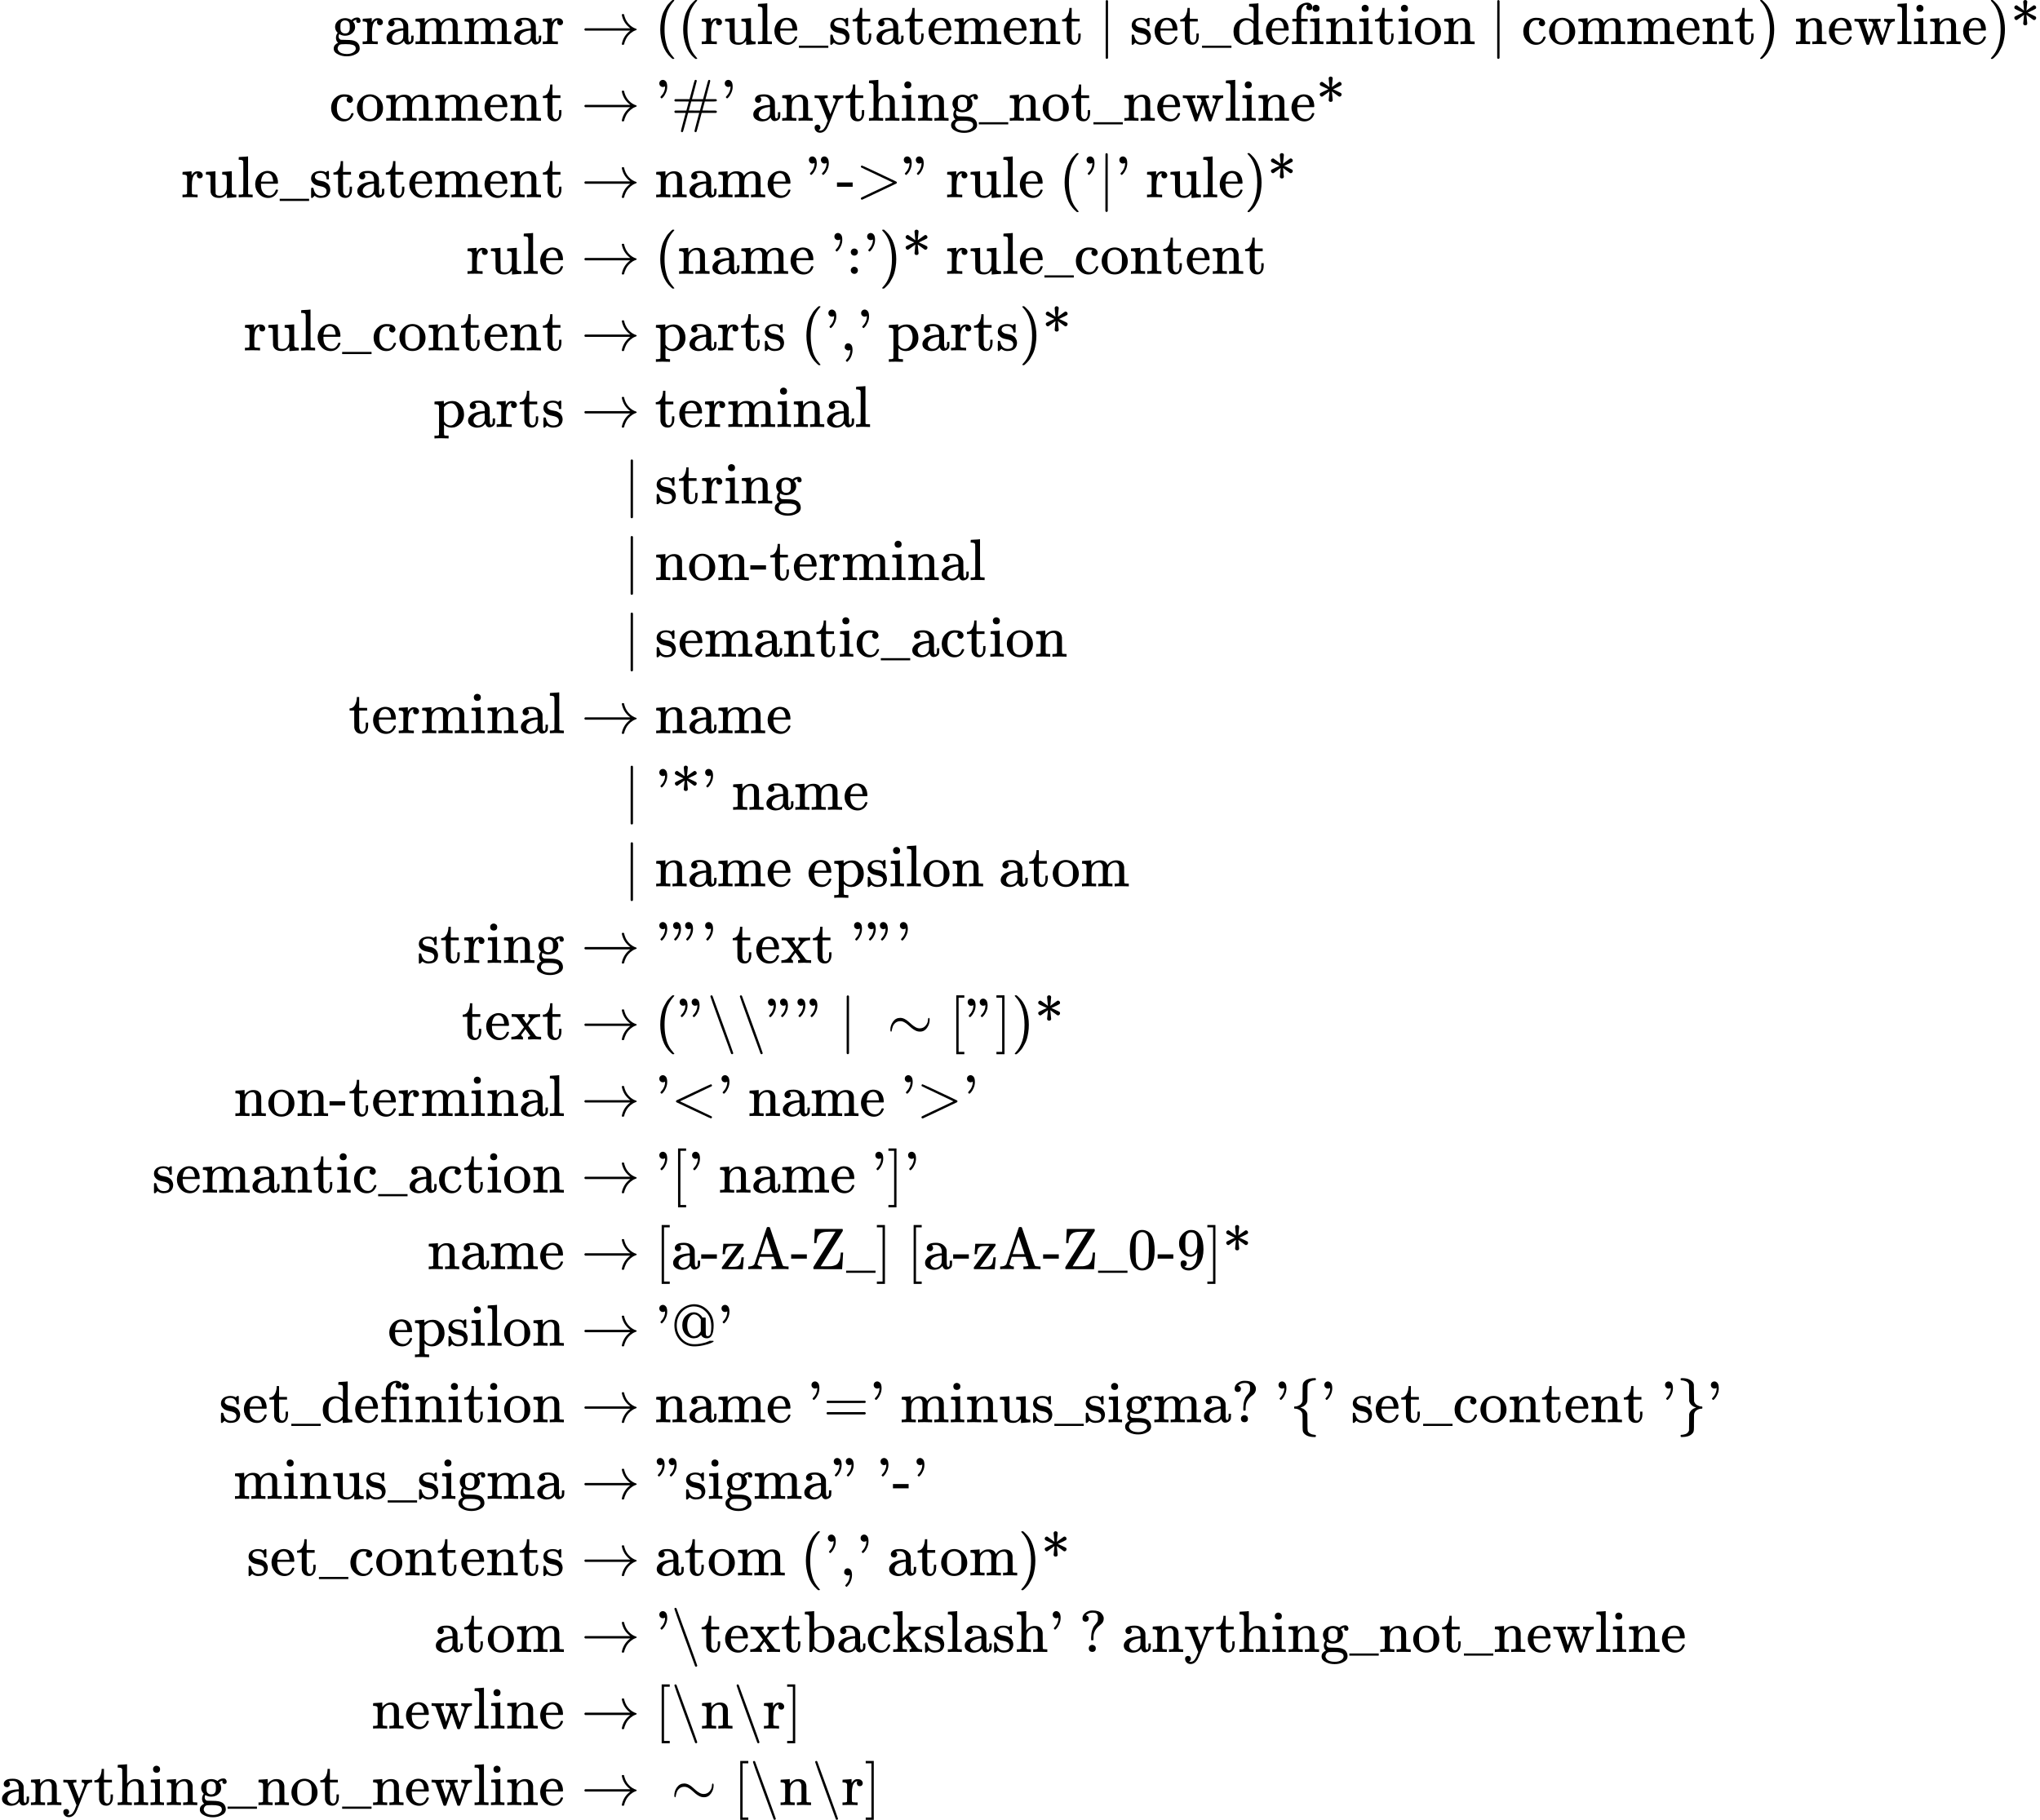 <?xml version="1.0" encoding="UTF-8" standalone="no" ?>
<svg xmlns="http://www.w3.org/2000/svg" width="626.768px" height="559.280px" viewBox="0 -15700 34628.8 30900" xmlns:xlink="http://www.w3.org/1999/xlink" aria-hidden="true" style=""><defs><path id="MJX-31-TEX-N-67" d="M329 409Q373 453 429 453Q459 453 472 434T485 396Q485 382 476 371T449 360Q416 360 412 390Q410 404 415 411Q415 412 416 414V415Q388 412 363 393Q355 388 355 386Q355 385 359 381T368 369T379 351T388 325T392 292Q392 230 343 187T222 143Q172 143 123 171Q112 153 112 133Q112 98 138 81Q147 75 155 75T227 73Q311 72 335 67Q396 58 431 26Q470 -13 470 -72Q470 -139 392 -175Q332 -206 250 -206Q167 -206 107 -175Q29 -140 29 -75Q29 -39 50 -15T92 18L103 24Q67 55 67 108Q67 155 96 193Q52 237 52 292Q52 355 102 398T223 442Q274 442 318 416L329 409ZM299 343Q294 371 273 387T221 404Q192 404 171 388T145 343Q142 326 142 292Q142 248 149 227T179 192Q196 182 222 182Q244 182 260 189T283 207T294 227T299 242Q302 258 302 292T299 343ZM403 -75Q403 -50 389 -34T348 -11T299 -2T245 0H218Q151 0 138 -6Q118 -15 107 -34T95 -74Q95 -84 101 -97T122 -127T170 -155T250 -167Q319 -167 361 -139T403 -75Z"></path><path id="MJX-31-TEX-N-72" d="M36 46H50Q89 46 97 60V68Q97 77 97 91T98 122T98 161T98 203Q98 234 98 269T98 328L97 351Q94 370 83 376T38 385H20V408Q20 431 22 431L32 432Q42 433 60 434T96 436Q112 437 131 438T160 441T171 442H174V373Q213 441 271 441H277Q322 441 343 419T364 373Q364 352 351 337T313 322Q288 322 276 338T263 372Q263 381 265 388T270 400T273 405Q271 407 250 401Q234 393 226 386Q179 341 179 207V154Q179 141 179 127T179 101T180 81T180 66V61Q181 59 183 57T188 54T193 51T200 49T207 48T216 47T225 47T235 46T245 46H276V0H267Q249 3 140 3Q37 3 28 0H20V46H36Z"></path><path id="MJX-31-TEX-N-61" d="M137 305T115 305T78 320T63 359Q63 394 97 421T218 448Q291 448 336 416T396 340Q401 326 401 309T402 194V124Q402 76 407 58T428 40Q443 40 448 56T453 109V145H493V106Q492 66 490 59Q481 29 455 12T400 -6T353 12T329 54V58L327 55Q325 52 322 49T314 40T302 29T287 17T269 6T247 -2T221 -8T190 -11Q130 -11 82 20T34 107Q34 128 41 147T68 188T116 225T194 253T304 268H318V290Q318 324 312 340Q290 411 215 411Q197 411 181 410T156 406T148 403Q170 388 170 359Q170 334 154 320ZM126 106Q126 75 150 51T209 26Q247 26 276 49T315 109Q317 116 318 175Q318 233 317 233Q309 233 296 232T251 223T193 203T147 166T126 106Z"></path><path id="MJX-31-TEX-N-6D" d="M41 46H55Q94 46 102 60V68Q102 77 102 91T102 122T103 161T103 203Q103 234 103 269T102 328V351Q99 370 88 376T43 385H25V408Q25 431 27 431L37 432Q47 433 65 434T102 436Q119 437 138 438T167 441T178 442H181V402Q181 364 182 364T187 369T199 384T218 402T247 421T285 437Q305 442 336 442Q351 442 364 440T387 434T406 426T421 417T432 406T441 395T448 384T452 374T455 366L457 361L460 365Q463 369 466 373T475 384T488 397T503 410T523 422T546 432T572 439T603 442Q729 442 740 329Q741 322 741 190V104Q741 66 743 59T754 49Q775 46 803 46H819V0H811L788 1Q764 2 737 2T699 3Q596 3 587 0H579V46H595Q656 46 656 62Q657 64 657 200Q656 335 655 343Q649 371 635 385T611 402T585 404Q540 404 506 370Q479 343 472 315T464 232V168V108Q464 78 465 68T468 55T477 49Q498 46 526 46H542V0H534L510 1Q487 2 460 2T422 3Q319 3 310 0H302V46H318Q379 46 379 62Q380 64 380 200Q379 335 378 343Q372 371 358 385T334 402T308 404Q263 404 229 370Q202 343 195 315T187 232V168V108Q187 78 188 68T191 55T200 49Q221 46 249 46H265V0H257L234 1Q210 2 183 2T145 3Q42 3 33 0H25V46H41Z"></path><path id="MJX-31-TEX-N-2192" d="M56 237T56 250T70 270H835Q719 357 692 493Q692 494 692 496T691 499Q691 511 708 511H711Q720 511 723 510T729 506T732 497T735 481T743 456Q765 389 816 336T935 261Q944 258 944 250Q944 244 939 241T915 231T877 212Q836 186 806 152T761 85T740 35T732 4Q730 -6 727 -8T711 -11Q691 -11 691 0Q691 7 696 25Q728 151 835 230H70Q56 237 56 250Z"></path><path id="MJX-31-TEX-N-A0" d=""></path><path id="MJX-31-TEX-N-28" d="M94 250Q94 319 104 381T127 488T164 576T202 643T244 695T277 729T302 750H315H319Q333 750 333 741Q333 738 316 720T275 667T226 581T184 443T167 250T184 58T225 -81T274 -167T316 -220T333 -241Q333 -250 318 -250H315H302L274 -226Q180 -141 137 -14T94 250Z"></path><path id="MJX-31-TEX-N-75" d="M383 58Q327 -10 256 -10H249Q124 -10 105 89Q104 96 103 226Q102 335 102 348T96 369Q86 385 36 385H25V408Q25 431 27 431L38 432Q48 433 67 434T105 436Q122 437 142 438T172 441T184 442H187V261Q188 77 190 64Q193 49 204 40Q224 26 264 26Q290 26 311 35T343 58T363 90T375 120T379 144Q379 145 379 161T380 201T380 248V315Q380 361 370 372T320 385H302V431Q304 431 378 436T457 442H464V264Q464 84 465 81Q468 61 479 55T524 46H542V0Q540 0 467 -5T390 -11H383V58Z"></path><path id="MJX-31-TEX-N-6C" d="M42 46H56Q95 46 103 60V68Q103 77 103 91T103 124T104 167T104 217T104 272T104 329Q104 366 104 407T104 482T104 542T103 586T103 603Q100 622 89 628T44 637H26V660Q26 683 28 683L38 684Q48 685 67 686T104 688Q121 689 141 690T171 693T182 694H185V379Q185 62 186 60Q190 52 198 49Q219 46 247 46H263V0H255L232 1Q209 2 183 2T145 3T107 3T57 1L34 0H26V46H42Z"></path><path id="MJX-31-TEX-N-65" d="M28 218Q28 273 48 318T98 391T163 433T229 448Q282 448 320 430T378 380T406 316T415 245Q415 238 408 231H126V216Q126 68 226 36Q246 30 270 30Q312 30 342 62Q359 79 369 104L379 128Q382 131 395 131H398Q415 131 415 121Q415 117 412 108Q393 53 349 21T250 -11Q155 -11 92 58T28 218ZM333 275Q322 403 238 411H236Q228 411 220 410T195 402T166 381T143 340T127 274V267H333V275Z"></path><path id="MJX-31-TEX-N-5F" d="M0 -62V-25H499V-62H0Z"></path><path id="MJX-31-TEX-N-73" d="M295 316Q295 356 268 385T190 414Q154 414 128 401Q98 382 98 349Q97 344 98 336T114 312T157 287Q175 282 201 278T245 269T277 256Q294 248 310 236T342 195T359 133Q359 71 321 31T198 -10H190Q138 -10 94 26L86 19L77 10Q71 4 65 -1L54 -11H46H42Q39 -11 33 -5V74V132Q33 153 35 157T45 162H54Q66 162 70 158T75 146T82 119T101 77Q136 26 198 26Q295 26 295 104Q295 133 277 151Q257 175 194 187T111 210Q75 227 54 256T33 318Q33 357 50 384T93 424T143 442T187 447H198Q238 447 268 432L283 424L292 431Q302 440 314 448H322H326Q329 448 335 442V310L329 304H301Q295 310 295 316Z"></path><path id="MJX-31-TEX-N-74" d="M27 422Q80 426 109 478T141 600V615H181V431H316V385H181V241Q182 116 182 100T189 68Q203 29 238 29Q282 29 292 100Q293 108 293 146V181H333V146V134Q333 57 291 17Q264 -10 221 -10Q187 -10 162 2T124 33T105 68T98 100Q97 107 97 248V385H18V422H27Z"></path><path id="MJX-31-TEX-N-6E" d="M41 46H55Q94 46 102 60V68Q102 77 102 91T102 122T103 161T103 203Q103 234 103 269T102 328V351Q99 370 88 376T43 385H25V408Q25 431 27 431L37 432Q47 433 65 434T102 436Q119 437 138 438T167 441T178 442H181V402Q181 364 182 364T187 369T199 384T218 402T247 421T285 437Q305 442 336 442Q450 438 463 329Q464 322 464 190V104Q464 66 466 59T477 49Q498 46 526 46H542V0H534L510 1Q487 2 460 2T422 3Q319 3 310 0H302V46H318Q379 46 379 62Q380 64 380 200Q379 335 378 343Q372 371 358 385T334 402T308 404Q263 404 229 370Q202 343 195 315T187 232V168V108Q187 78 188 68T191 55T200 49Q221 46 249 46H265V0H257L234 1Q210 2 183 2T145 3Q42 3 33 0H25V46H41Z"></path><path id="MJX-31-TEX-N-7C" d="M139 -249H137Q125 -249 119 -235V251L120 737Q130 750 139 750Q152 750 159 735V-235Q151 -249 141 -249H139Z"></path><path id="MJX-31-TEX-N-64" d="M376 495Q376 511 376 535T377 568Q377 613 367 624T316 637H298V660Q298 683 300 683L310 684Q320 685 339 686T376 688Q393 689 413 690T443 693T454 694H457V390Q457 84 458 81Q461 61 472 55T517 46H535V0Q533 0 459 -5T380 -11H373V44L365 37Q307 -11 235 -11Q158 -11 96 50T34 215Q34 315 97 378T244 442Q319 442 376 393V495ZM373 342Q328 405 260 405Q211 405 173 369Q146 341 139 305T131 211Q131 155 138 120T173 59Q203 26 251 26Q322 26 373 103V342Z"></path><path id="MJX-31-TEX-N-66" d="M273 0Q255 3 146 3Q43 3 34 0H26V46H42Q70 46 91 49Q99 52 103 60Q104 62 104 224V385H33V431H104V497L105 564L107 574Q126 639 171 668T266 704Q267 704 275 704T289 705Q330 702 351 679T372 627Q372 604 358 590T321 576T284 590T270 627Q270 647 288 667H284Q280 668 273 668Q245 668 223 647T189 592Q183 572 182 497V431H293V385H185V225Q185 63 186 61T189 57T194 54T199 51T206 49T213 48T222 47T231 47T241 46T251 46H282V0H273Z"></path><path id="MJX-31-TEX-N-69" d="M69 609Q69 637 87 653T131 669Q154 667 171 652T188 609Q188 579 171 564T129 549Q104 549 87 564T69 609ZM247 0Q232 3 143 3Q132 3 106 3T56 1L34 0H26V46H42Q70 46 91 49Q100 53 102 60T104 102V205V293Q104 345 102 359T88 378Q74 385 41 385H30V408Q30 431 32 431L42 432Q52 433 70 434T106 436Q123 437 142 438T171 441T182 442H185V62Q190 52 197 50T232 46H255V0H247Z"></path><path id="MJX-31-TEX-N-6F" d="M28 214Q28 309 93 378T250 448Q340 448 405 380T471 215Q471 120 407 55T250 -10Q153 -10 91 57T28 214ZM250 30Q372 30 372 193V225V250Q372 272 371 288T364 326T348 362T317 390T268 410Q263 411 252 411Q222 411 195 399Q152 377 139 338T126 246V226Q126 130 145 91Q177 30 250 30Z"></path><path id="MJX-31-TEX-N-63" d="M370 305T349 305T313 320T297 358Q297 381 312 396Q317 401 317 402T307 404Q281 408 258 408Q209 408 178 376Q131 329 131 219Q131 137 162 90Q203 29 272 29Q313 29 338 55T374 117Q376 125 379 127T395 129H409Q415 123 415 120Q415 116 411 104T395 71T366 33T318 2T249 -11Q163 -11 99 53T34 214Q34 318 99 383T250 448T370 421T404 357Q404 334 387 320Z"></path><path id="MJX-31-TEX-N-29" d="M60 749L64 750Q69 750 74 750H86L114 726Q208 641 251 514T294 250Q294 182 284 119T261 12T224 -76T186 -143T145 -194T113 -227T90 -246Q87 -249 86 -250H74Q66 -250 63 -250T58 -247T55 -238Q56 -237 66 -225Q221 -64 221 250T66 725Q56 737 55 738Q55 746 60 749Z"></path><path id="MJX-31-TEX-N-77" d="M90 368Q84 378 76 380T40 385H18V431H24L43 430Q62 430 84 429T116 428Q206 428 221 431H229V385H215Q177 383 177 368Q177 367 221 239L265 113L339 328L333 345Q323 374 316 379Q308 384 278 385H258V431H264Q270 428 348 428Q439 428 454 431H461V385H452Q404 385 404 369Q404 366 418 324T449 234T481 143L496 100L537 219Q579 341 579 347Q579 363 564 373T530 385H522V431H529Q541 428 624 428Q692 428 698 431H703V385H697Q696 385 691 385T682 384Q635 377 619 334L559 161Q546 124 528 71Q508 12 503 1T487 -11H479Q460 -11 456 -4Q455 -3 407 133L361 267Q359 263 266 -4Q261 -11 243 -11H238Q225 -11 220 -3L90 368Z"></path><path id="MJX-31-TEX-N-2A" d="M215 721Q216 732 225 741T248 750Q263 750 273 742T284 721L270 571L327 613Q383 654 388 657T399 660Q412 660 423 650T435 624T424 600T376 575Q363 569 355 566L289 534L355 504L424 470Q435 462 435 447Q435 431 424 420T399 409Q393 409 388 412T327 456L270 498L277 423L284 348Q280 320 250 320T215 348L229 498L172 456Q116 415 111 412T100 409Q87 409 76 420T64 447Q64 461 75 470L144 504L210 534L144 566Q136 570 122 576Q83 593 74 600T64 624Q64 639 75 649T100 660Q106 660 111 657T172 613L229 571Q229 578 222 643T215 721Z"></path><path id="MJX-31-TEX-N-27" d="M78 634Q78 659 95 676T138 694Q166 694 189 668T212 579Q212 525 190 476T146 403T118 379Q114 379 105 388T95 401Q95 404 107 417T133 448T161 500T176 572Q176 584 175 584T170 581T157 576T139 573Q114 573 96 590T78 634Z"></path><path id="MJX-31-TEX-N-23" d="M56 347Q56 360 70 367H313L355 524Q394 676 401 686Q406 694 416 694Q434 694 436 676Q436 672 396 522Q355 374 355 369L354 367H543L585 524Q626 679 630 685Q636 694 646 694Q653 694 659 689T665 678Q665 668 626 522Q585 374 585 369L584 367H762Q777 359 777 347Q777 334 767 331T722 327H667H572L552 251L531 174Q531 173 647 173H720Q756 173 766 170T777 153T762 133H519L477 -24Q436 -179 432 -185Q426 -194 416 -194Q409 -194 403 -189T397 -177Q397 -167 436 -21Q477 125 477 131L478 133H289L247 -24Q206 -179 202 -185Q196 -194 186 -194Q179 -194 173 -189T167 -177Q167 -167 206 -21Q247 125 247 131L248 133H70Q56 140 56 153Q56 168 72 173H260L280 249L301 326Q301 327 186 327H72Q56 332 56 347ZM531 326Q531 327 437 327H342L322 251L301 174Q301 173 395 173H490L510 249L531 326Z"></path><path id="MJX-31-TEX-N-79" d="M69 -66Q91 -66 104 -80T118 -116Q118 -134 109 -145T91 -160Q84 -163 97 -166Q104 -168 111 -168Q131 -168 148 -159T175 -138T197 -106T213 -75T225 -43L242 0L170 183Q150 233 125 297Q101 358 96 368T80 381Q79 382 78 382Q66 385 34 385H19V431H26L46 430Q65 430 88 429T122 428Q129 428 142 428T171 429T200 430T224 430L233 431H241V385H232Q183 385 185 366L286 112Q286 113 332 227L376 341V350Q376 365 366 373T348 383T334 385H331V431H337H344Q351 431 361 431T382 430T405 429T422 429Q477 429 503 431H508V385H497Q441 380 422 345Q420 343 378 235T289 9T227 -131Q180 -204 113 -204Q69 -204 44 -177T19 -116Q19 -89 35 -78T69 -66Z"></path><path id="MJX-31-TEX-N-68" d="M41 46H55Q94 46 102 60V68Q102 77 102 91T102 124T102 167T103 217T103 272T103 329Q103 366 103 407T103 482T102 542T102 586T102 603Q99 622 88 628T43 637H25V660Q25 683 27 683L37 684Q47 685 66 686T103 688Q120 689 140 690T170 693T181 694H184V367Q244 442 328 442Q451 442 463 329Q464 322 464 190V104Q464 66 466 59T477 49Q498 46 526 46H542V0H534L510 1Q487 2 460 2T422 3Q319 3 310 0H302V46H318Q379 46 379 62Q380 64 380 200Q379 335 378 343Q372 371 358 385T334 402T308 404Q263 404 229 370Q202 343 195 315T187 232V168V108Q187 78 188 68T191 55T200 49Q221 46 249 46H265V0H257L234 1Q210 2 183 2T145 3Q42 3 33 0H25V46H41Z"></path><path id="MJX-31-TEX-N-20" d=""></path><path id="MJX-31-TEX-N-22" d="M34 634Q34 659 50 676T93 694Q121 694 144 668T168 579Q168 525 146 476T101 403T73 379Q69 379 60 388T50 401Q50 404 62 417T88 448T116 500T131 572Q131 584 130 584T125 581T112 576T94 573Q69 573 52 590T34 634ZM238 634Q238 659 254 676T297 694Q325 694 348 668T372 579Q372 525 350 476T305 403T277 379Q273 379 264 388T254 401Q254 404 266 417T292 448T320 500T335 572Q335 584 334 584T329 581T316 576T298 573Q273 573 256 590T238 634Z"></path><path id="MJX-31-TEX-N-2D" d="M11 179V252H277V179H11Z"></path><path id="MJX-31-TEX-N-3E" d="M84 520Q84 528 88 533T96 539L99 540Q106 540 253 471T544 334L687 265Q694 260 694 250T687 235Q685 233 395 96L107 -40H101Q83 -38 83 -20Q83 -19 83 -17Q82 -10 98 -1Q117 9 248 71Q326 108 378 132L626 250L378 368Q90 504 86 509Q84 513 84 520Z"></path><path id="MJX-31-TEX-N-3A" d="M78 370Q78 394 95 412T138 430Q162 430 180 414T199 371Q199 346 182 328T139 310T96 327T78 370ZM78 60Q78 84 95 102T138 120Q162 120 180 104T199 61Q199 36 182 18T139 0T96 17T78 60Z"></path><path id="MJX-31-TEX-N-70" d="M36 -148H50Q89 -148 97 -134V-126Q97 -119 97 -107T97 -77T98 -38T98 6T98 55T98 106Q98 140 98 177T98 243T98 296T97 335T97 351Q94 370 83 376T38 385H20V408Q20 431 22 431L32 432Q42 433 61 434T98 436Q115 437 135 438T165 441T176 442H179V416L180 390L188 397Q247 441 326 441Q407 441 464 377T522 216Q522 115 457 52T310 -11Q242 -11 190 33L182 40V-45V-101Q182 -128 184 -134T195 -145Q216 -148 244 -148H260V-194H252L228 -193Q205 -192 178 -192T140 -191Q37 -191 28 -194H20V-148H36ZM424 218Q424 292 390 347T305 402Q234 402 182 337V98Q222 26 294 26Q345 26 384 80T424 218Z"></path><path id="MJX-31-TEX-N-2C" d="M78 35T78 60T94 103T137 121Q165 121 187 96T210 8Q210 -27 201 -60T180 -117T154 -158T130 -185T117 -194Q113 -194 104 -185T95 -172Q95 -168 106 -156T131 -126T157 -76T173 -3V9L172 8Q170 7 167 6T161 3T152 1T140 0Q113 0 96 17Z"></path><path id="MJX-31-TEX-N-78" d="M201 0Q189 3 102 3Q26 3 17 0H11V46H25Q48 47 67 52T96 61T121 78T139 96T160 122T180 150L226 210L168 288Q159 301 149 315T133 336T122 351T113 363T107 370T100 376T94 379T88 381T80 383Q74 383 44 385H16V431H23Q59 429 126 429Q219 429 229 431H237V385Q201 381 201 369Q201 367 211 353T239 315T268 274L272 270L297 304Q329 345 329 358Q329 364 327 369T322 376T317 380T310 384L307 385H302V431H309Q324 428 408 428Q487 428 493 431H499V385H492Q443 385 411 368Q394 360 377 341T312 257L296 236L358 151Q424 61 429 57T446 50Q464 46 499 46H516V0H510H502Q494 1 482 1T457 2T432 2T414 3Q403 3 377 3T327 1L304 0H295V46H298Q309 46 320 51T331 63Q331 65 291 120L250 175Q249 174 219 133T185 88Q181 83 181 74Q181 63 188 55T206 46Q208 46 208 23V0H201Z"></path><path id="MJX-31-TEX-N-5C" d="M56 731Q56 740 62 745T75 750Q85 750 92 740Q96 733 270 255T444 -231Q444 -239 438 -244T424 -250Q414 -250 407 -240Q404 -236 230 242T56 731Z"></path><path id="MJX-31-TEX-N-223C" d="M55 166Q55 241 101 304T222 367Q260 367 296 349T362 304T421 252T484 208T554 189Q616 189 655 236T694 338Q694 350 698 358T708 367Q722 367 722 334Q722 260 677 197T562 134H554Q517 134 481 152T414 196T355 248T292 293T223 311Q179 311 145 286Q109 257 96 218T80 156T69 133Q55 133 55 166Z"></path><path id="MJX-31-TEX-N-5B" d="M118 -250V750H255V710H158V-210H255V-250H118Z"></path><path id="MJX-31-TEX-N-5D" d="M22 710V750H159V-250H22V-210H119V710H22Z"></path><path id="MJX-31-TEX-N-3C" d="M694 -11T694 -19T688 -33T678 -40Q671 -40 524 29T234 166L90 235Q83 240 83 250Q83 261 91 266Q664 540 678 540Q681 540 687 534T694 519T687 505Q686 504 417 376L151 250L417 124Q686 -4 687 -5Q694 -11 694 -19Z"></path><path id="MJX-31-TEX-N-7A" d="M42 263Q44 270 48 345T53 423V431H393Q399 425 399 415Q399 403 398 402L381 378Q364 355 331 309T265 220L134 41L182 40H206Q254 40 283 46T331 77Q352 105 359 185L361 201Q361 202 381 202H401V196Q401 195 393 103T384 6V0H209L34 1L31 3Q28 8 28 17Q28 30 29 31T160 210T294 394H236Q169 393 152 388Q127 382 113 367Q89 344 82 264V255H42V263Z"></path><path id="MJX-31-TEX-N-41" d="M255 0Q240 3 140 3Q48 3 39 0H32V46H47Q119 49 139 88Q140 91 192 245T295 553T348 708Q351 716 366 716H376Q396 715 400 709Q402 707 508 390L617 67Q624 54 636 51T687 46H717V0H708Q699 3 581 3Q458 3 437 0H427V46H440Q510 46 510 64Q510 66 486 138L462 209H229L209 150Q189 91 189 85Q189 72 209 59T259 46H264V0H255ZM447 255L345 557L244 256Q244 255 345 255H447Z"></path><path id="MJX-31-TEX-N-5A" d="M69 443Q69 452 74 554T80 683H549Q555 677 555 664Q555 649 554 648Q552 645 366 348T179 50T192 49T263 49H275H302Q333 49 353 50T401 59T447 78T482 115T507 173Q513 200 520 273V282H560V274Q560 272 552 143T543 8V0H302L61 1L58 3Q55 8 55 21V35Q59 43 153 193T340 489T432 637H343Q259 637 214 625T141 573Q109 523 109 445Q109 443 89 443H69Z"></path><path id="MJX-31-TEX-N-30" d="M96 585Q152 666 249 666Q297 666 345 640T423 548Q460 465 460 320Q460 165 417 83Q397 41 362 16T301 -15T250 -22Q224 -22 198 -16T137 16T82 83Q39 165 39 320Q39 494 96 585ZM321 597Q291 629 250 629Q208 629 178 597Q153 571 145 525T137 333Q137 175 145 125T181 46Q209 16 250 16Q290 16 318 46Q347 76 354 130T362 333Q362 478 354 524T321 597Z"></path><path id="MJX-31-TEX-N-39" d="M352 287Q304 211 232 211Q154 211 104 270T44 396Q42 412 42 436V444Q42 537 111 606Q171 666 243 666Q245 666 249 666T257 665H261Q273 665 286 663T323 651T370 619T413 560Q456 472 456 334Q456 194 396 97Q361 41 312 10T208 -22Q147 -22 108 7T68 93T121 149Q143 149 158 135T173 96Q173 78 164 65T148 49T135 44L131 43Q131 41 138 37T164 27T206 22H212Q272 22 313 86Q352 142 352 280V287ZM244 248Q292 248 321 297T351 430Q351 508 343 542Q341 552 337 562T323 588T293 615T246 625Q208 625 181 598Q160 576 154 546T147 441Q147 358 152 329T172 282Q197 248 244 248Z"></path><path id="MJX-31-TEX-N-40" d="M56 347Q56 429 86 498T164 612T270 680T386 705Q522 705 622 603T722 349Q722 126 608 126Q541 126 513 176Q512 177 512 179T510 182L509 183Q508 183 503 177T487 163T464 146T429 132T385 126Q311 126 251 186T190 347Q190 448 251 508T385 568Q426 568 460 548T509 511T531 479H555Q580 479 582 478Q586 477 587 468Q588 454 588 338V260Q588 200 593 182T619 163Q641 163 655 178T674 223T680 273T682 325V330Q682 426 647 500Q611 569 544 618T388 668Q271 668 184 577T96 347Q96 216 180 121T396 26Q421 26 446 28T493 34T535 43T573 52T605 63T629 72T647 80T657 84H716Q722 78 722 74Q722 65 675 45T547 7T392 -11Q255 -11 156 90T56 347ZM274 347Q274 266 308 214T390 162Q420 162 449 182T498 235L504 245V449L498 459Q453 532 387 532Q347 532 311 483T274 347Z"></path><path id="MJX-31-TEX-N-3D" d="M56 347Q56 360 70 367H707Q722 359 722 347Q722 336 708 328L390 327H72Q56 332 56 347ZM56 153Q56 168 72 173H708Q722 163 722 153Q722 140 707 133H70Q56 140 56 153Z"></path><path id="MJX-31-TEX-N-3F" d="M226 668Q190 668 162 656T124 632L114 621Q116 621 119 620T130 616T145 607T157 591T162 567Q162 544 147 529T109 514T71 528T55 566Q55 625 100 661T199 704Q201 704 210 704T224 705H228Q281 705 320 692T378 656T407 612T416 567Q416 503 361 462Q267 395 247 303Q242 279 242 241V224Q242 205 239 202T222 198T205 201T202 218V249Q204 320 220 371T255 445T292 491T315 537Q317 546 317 574V587Q317 604 315 615T304 640T277 661T226 668ZM162 61Q162 89 180 105T224 121Q247 119 264 104T281 61Q281 31 264 16T222 1Q197 1 180 16T162 61Z"></path><path id="MJX-31-TEX-N-7B" d="M434 -231Q434 -244 428 -250H410Q281 -250 230 -184Q225 -177 222 -172T217 -161T213 -148T211 -133T210 -111T209 -84T209 -47T209 0Q209 21 209 53Q208 142 204 153Q203 154 203 155Q189 191 153 211T82 231Q71 231 68 234T65 250T68 266T82 269Q116 269 152 289T203 345Q208 356 208 377T209 529V579Q209 634 215 656T244 698Q270 724 324 740Q361 748 377 749Q379 749 390 749T408 750H428Q434 744 434 732Q434 719 431 716Q429 713 415 713Q362 710 332 689T296 647Q291 634 291 499V417Q291 370 288 353T271 314Q240 271 184 255L170 250L184 245Q202 239 220 230T262 196T290 137Q291 131 291 1Q291 -134 296 -147Q306 -174 339 -192T415 -213Q429 -213 431 -216Q434 -219 434 -231Z"></path><path id="MJX-31-TEX-N-7D" d="M65 731Q65 745 68 747T88 750Q171 750 216 725T279 670Q288 649 289 635T291 501Q292 362 293 357Q306 312 345 291T417 269Q428 269 431 266T434 250T431 234T417 231Q380 231 345 210T298 157Q293 143 292 121T291 -28V-79Q291 -134 285 -156T256 -198Q202 -250 89 -250Q71 -250 68 -247T65 -230Q65 -224 65 -223T66 -218T69 -214T77 -213Q91 -213 108 -210T146 -200T183 -177T207 -139Q208 -134 209 3L210 139Q223 196 280 230Q315 247 330 250Q305 257 280 270Q225 304 212 352L210 362L209 498Q208 635 207 640Q195 680 154 696T77 713Q68 713 67 716T65 731Z"></path><path id="MJX-31-TEX-N-62" d="M307 -11Q234 -11 168 55L158 37Q156 34 153 28T147 17T143 10L138 1L118 0H98V298Q98 599 97 603Q94 622 83 628T38 637H20V660Q20 683 22 683L32 684Q42 685 61 686T98 688Q115 689 135 690T165 693T176 694H179V543Q179 391 180 391L183 394Q186 397 192 401T207 411T228 421T254 431T286 439T323 442Q401 442 461 379T522 216Q522 115 458 52T307 -11ZM182 98Q182 97 187 90T196 79T206 67T218 55T233 44T250 35T271 29T295 26Q330 26 363 46T412 113Q424 148 424 212Q424 287 412 323Q385 405 300 405Q270 405 239 390T188 347L182 339V98Z"></path><path id="MJX-31-TEX-N-6B" d="M36 46H50Q89 46 97 60V68Q97 77 97 91T97 124T98 167T98 217T98 272T98 329Q98 366 98 407T98 482T98 542T97 586T97 603Q94 622 83 628T38 637H20V660Q20 683 22 683L32 684Q42 685 61 686T98 688Q115 689 135 690T165 693T176 694H179V463L180 233L240 287Q300 341 304 347Q310 356 310 364Q310 383 289 385H284V431H293Q308 428 412 428Q475 428 484 431H489V385H476Q407 380 360 341Q286 278 286 274Q286 273 349 181T420 79Q434 60 451 53T500 46H511V0H505Q496 3 418 3Q322 3 307 0H299V46H306Q330 48 330 65Q330 72 326 79Q323 84 276 153T228 222L176 176V120V84Q176 65 178 59T189 49Q210 46 238 46H254V0H246Q231 3 137 3T28 0H20V46H36Z"></path></defs><g stroke="#000000" fill="#000000" stroke-width="0" transform="scale(1,-1)"><g data-mml-node="math"><g data-mml-node="mtable"><g data-mml-node="mtr" transform="translate(0,14950)"><g data-mml-node="mtd" transform="translate(5636,0)"><g data-mml-node="mtext"><use data-c="67" xlink:href="#MJX-31-TEX-N-67"></use><use data-c="72" xlink:href="#MJX-31-TEX-N-72" transform="translate(500,0)"></use><use data-c="61" xlink:href="#MJX-31-TEX-N-61" transform="translate(892,0)"></use><use data-c="6D" xlink:href="#MJX-31-TEX-N-6D" transform="translate(1392,0)"></use><use data-c="6D" xlink:href="#MJX-31-TEX-N-6D" transform="translate(2225,0)"></use><use data-c="61" xlink:href="#MJX-31-TEX-N-61" transform="translate(3058,0)"></use><use data-c="72" xlink:href="#MJX-31-TEX-N-72" transform="translate(3558,0)"></use></g><g data-mml-node="mo" transform="translate(4227.8,0)"><use data-c="2192" xlink:href="#MJX-31-TEX-N-2192"></use></g></g><g data-mml-node="mtd" transform="translate(10863.8,0)"><g data-mml-node="mtext"><use data-c="A0" xlink:href="#MJX-31-TEX-N-A0"></use></g><g data-mml-node="mo" transform="translate(250,0)"><use data-c="28" xlink:href="#MJX-31-TEX-N-28"></use></g><g data-mml-node="mo" transform="translate(639,0)"><use data-c="28" xlink:href="#MJX-31-TEX-N-28"></use></g><g data-mml-node="mtext" transform="translate(1028,0)"><use data-c="72" xlink:href="#MJX-31-TEX-N-72"></use><use data-c="75" xlink:href="#MJX-31-TEX-N-75" transform="translate(392,0)"></use><use data-c="6C" xlink:href="#MJX-31-TEX-N-6C" transform="translate(948,0)"></use><use data-c="65" xlink:href="#MJX-31-TEX-N-65" transform="translate(1226,0)"></use><use data-c="5F" xlink:href="#MJX-31-TEX-N-5F" transform="translate(1670,0)"></use><use data-c="73" xlink:href="#MJX-31-TEX-N-73" transform="translate(2170,0)"></use><use data-c="74" xlink:href="#MJX-31-TEX-N-74" transform="translate(2564,0)"></use><use data-c="61" xlink:href="#MJX-31-TEX-N-61" transform="translate(2953,0)"></use><use data-c="74" xlink:href="#MJX-31-TEX-N-74" transform="translate(3453,0)"></use><use data-c="65" xlink:href="#MJX-31-TEX-N-65" transform="translate(3842,0)"></use><use data-c="6D" xlink:href="#MJX-31-TEX-N-6D" transform="translate(4286,0)"></use><use data-c="65" xlink:href="#MJX-31-TEX-N-65" transform="translate(5119,0)"></use><use data-c="6E" xlink:href="#MJX-31-TEX-N-6E" transform="translate(5563,0)"></use><use data-c="74" xlink:href="#MJX-31-TEX-N-74" transform="translate(6119,0)"></use></g><g data-mml-node="mtext" transform="translate(7536,0)"><use data-c="A0" xlink:href="#MJX-31-TEX-N-A0"></use></g><g data-mml-node="TeXAtom" data-mjx-texclass="ORD" transform="translate(7786,0)"><g data-mml-node="mo" transform="translate(0 -0.5)"><use data-c="7C" xlink:href="#MJX-31-TEX-N-7C"></use></g></g><g data-mml-node="mtext" transform="translate(8064,0)"><use data-c="A0" xlink:href="#MJX-31-TEX-N-A0"></use></g><g data-mml-node="mtext" transform="translate(8314,0)"><use data-c="73" xlink:href="#MJX-31-TEX-N-73"></use><use data-c="65" xlink:href="#MJX-31-TEX-N-65" transform="translate(394,0)"></use><use data-c="74" xlink:href="#MJX-31-TEX-N-74" transform="translate(838,0)"></use><use data-c="5F" xlink:href="#MJX-31-TEX-N-5F" transform="translate(1227,0)"></use><use data-c="64" xlink:href="#MJX-31-TEX-N-64" transform="translate(1727,0)"></use><use data-c="65" xlink:href="#MJX-31-TEX-N-65" transform="translate(2283,0)"></use><use data-c="66" xlink:href="#MJX-31-TEX-N-66" transform="translate(2727,0)"></use><use data-c="69" xlink:href="#MJX-31-TEX-N-69" transform="translate(3033,0)"></use><use data-c="6E" xlink:href="#MJX-31-TEX-N-6E" transform="translate(3311,0)"></use><use data-c="69" xlink:href="#MJX-31-TEX-N-69" transform="translate(3867,0)"></use><use data-c="74" xlink:href="#MJX-31-TEX-N-74" transform="translate(4145,0)"></use><use data-c="69" xlink:href="#MJX-31-TEX-N-69" transform="translate(4534,0)"></use><use data-c="6F" xlink:href="#MJX-31-TEX-N-6F" transform="translate(4812,0)"></use><use data-c="6E" xlink:href="#MJX-31-TEX-N-6E" transform="translate(5312,0)"></use></g><g data-mml-node="mtext" transform="translate(14182,0)"><use data-c="A0" xlink:href="#MJX-31-TEX-N-A0"></use></g><g data-mml-node="TeXAtom" data-mjx-texclass="ORD" transform="translate(14432,0)"><g data-mml-node="mo" transform="translate(0 -0.5)"><use data-c="7C" xlink:href="#MJX-31-TEX-N-7C"></use></g></g><g data-mml-node="mtext" transform="translate(14710,0)"><use data-c="A0" xlink:href="#MJX-31-TEX-N-A0"></use></g><g data-mml-node="mtext" transform="translate(14960,0)"><use data-c="63" xlink:href="#MJX-31-TEX-N-63"></use><use data-c="6F" xlink:href="#MJX-31-TEX-N-6F" transform="translate(444,0)"></use><use data-c="6D" xlink:href="#MJX-31-TEX-N-6D" transform="translate(944,0)"></use><use data-c="6D" xlink:href="#MJX-31-TEX-N-6D" transform="translate(1777,0)"></use><use data-c="65" xlink:href="#MJX-31-TEX-N-65" transform="translate(2610,0)"></use><use data-c="6E" xlink:href="#MJX-31-TEX-N-6E" transform="translate(3054,0)"></use><use data-c="74" xlink:href="#MJX-31-TEX-N-74" transform="translate(3610,0)"></use></g><g data-mml-node="mo" transform="translate(18959,0)"><use data-c="29" xlink:href="#MJX-31-TEX-N-29"></use></g><g data-mml-node="mtext" transform="translate(19348,0)"><use data-c="A0" xlink:href="#MJX-31-TEX-N-A0"></use></g><g data-mml-node="mtext" transform="translate(19598,0)"><use data-c="6E" xlink:href="#MJX-31-TEX-N-6E"></use><use data-c="65" xlink:href="#MJX-31-TEX-N-65" transform="translate(556,0)"></use><use data-c="77" xlink:href="#MJX-31-TEX-N-77" transform="translate(1000,0)"></use><use data-c="6C" xlink:href="#MJX-31-TEX-N-6C" transform="translate(1722,0)"></use><use data-c="69" xlink:href="#MJX-31-TEX-N-69" transform="translate(2000,0)"></use><use data-c="6E" xlink:href="#MJX-31-TEX-N-6E" transform="translate(2278,0)"></use><use data-c="65" xlink:href="#MJX-31-TEX-N-65" transform="translate(2834,0)"></use></g><g data-mml-node="mo" transform="translate(22876,0)"><use data-c="29" xlink:href="#MJX-31-TEX-N-29"></use></g><g data-mml-node="mtext" transform="translate(23265,0)"><use data-c="2A" xlink:href="#MJX-31-TEX-N-2A"></use></g></g></g><g data-mml-node="mtr" transform="translate(0,13650)"><g data-mml-node="mtd" transform="translate(5587,0)"><g data-mml-node="mtext"><use data-c="63" xlink:href="#MJX-31-TEX-N-63"></use><use data-c="6F" xlink:href="#MJX-31-TEX-N-6F" transform="translate(444,0)"></use><use data-c="6D" xlink:href="#MJX-31-TEX-N-6D" transform="translate(944,0)"></use><use data-c="6D" xlink:href="#MJX-31-TEX-N-6D" transform="translate(1777,0)"></use><use data-c="65" xlink:href="#MJX-31-TEX-N-65" transform="translate(2610,0)"></use><use data-c="6E" xlink:href="#MJX-31-TEX-N-6E" transform="translate(3054,0)"></use><use data-c="74" xlink:href="#MJX-31-TEX-N-74" transform="translate(3610,0)"></use></g><g data-mml-node="mo" transform="translate(4276.8,0)"><use data-c="2192" xlink:href="#MJX-31-TEX-N-2192"></use></g></g><g data-mml-node="mtd" transform="translate(10863.8,0)"><g data-mml-node="mtext"><use data-c="A0" xlink:href="#MJX-31-TEX-N-A0"></use></g><g data-mml-node="mtext" transform="translate(250,0)"><use data-c="27" xlink:href="#MJX-31-TEX-N-27"></use><use data-c="23" xlink:href="#MJX-31-TEX-N-23" transform="translate(278,0)"></use><use data-c="27" xlink:href="#MJX-31-TEX-N-27" transform="translate(1111,0)"></use></g><g data-mml-node="mtext" transform="translate(1639,0)"><use data-c="A0" xlink:href="#MJX-31-TEX-N-A0"></use></g><g data-mml-node="mtext" transform="translate(1889,0)"><use data-c="61" xlink:href="#MJX-31-TEX-N-61"></use><use data-c="6E" xlink:href="#MJX-31-TEX-N-6E" transform="translate(500,0)"></use><use data-c="79" xlink:href="#MJX-31-TEX-N-79" transform="translate(1056,0)"></use><use data-c="74" xlink:href="#MJX-31-TEX-N-74" transform="translate(1584,0)"></use><use data-c="68" xlink:href="#MJX-31-TEX-N-68" transform="translate(1973,0)"></use><use data-c="69" xlink:href="#MJX-31-TEX-N-69" transform="translate(2529,0)"></use><use data-c="6E" xlink:href="#MJX-31-TEX-N-6E" transform="translate(2807,0)"></use><use data-c="67" xlink:href="#MJX-31-TEX-N-67" transform="translate(3363,0)"></use><use data-c="5F" xlink:href="#MJX-31-TEX-N-5F" transform="translate(3863,0)"></use><use data-c="6E" xlink:href="#MJX-31-TEX-N-6E" transform="translate(4363,0)"></use><use data-c="6F" xlink:href="#MJX-31-TEX-N-6F" transform="translate(4919,0)"></use><use data-c="74" xlink:href="#MJX-31-TEX-N-74" transform="translate(5419,0)"></use><use data-c="5F" xlink:href="#MJX-31-TEX-N-5F" transform="translate(5808,0)"></use><use data-c="6E" xlink:href="#MJX-31-TEX-N-6E" transform="translate(6308,0)"></use><use data-c="65" xlink:href="#MJX-31-TEX-N-65" transform="translate(6864,0)"></use><use data-c="77" xlink:href="#MJX-31-TEX-N-77" transform="translate(7308,0)"></use><use data-c="6C" xlink:href="#MJX-31-TEX-N-6C" transform="translate(8030,0)"></use><use data-c="69" xlink:href="#MJX-31-TEX-N-69" transform="translate(8308,0)"></use><use data-c="6E" xlink:href="#MJX-31-TEX-N-6E" transform="translate(8586,0)"></use><use data-c="65" xlink:href="#MJX-31-TEX-N-65" transform="translate(9142,0)"></use><use data-c="2A" xlink:href="#MJX-31-TEX-N-2A" transform="translate(9586,0)"></use></g></g></g><g data-mml-node="mtr" transform="translate(0,12350)"><g data-mml-node="mtd" transform="translate(3078,0)"><g data-mml-node="mtext"><use data-c="72" xlink:href="#MJX-31-TEX-N-72"></use><use data-c="75" xlink:href="#MJX-31-TEX-N-75" transform="translate(392,0)"></use><use data-c="6C" xlink:href="#MJX-31-TEX-N-6C" transform="translate(948,0)"></use><use data-c="65" xlink:href="#MJX-31-TEX-N-65" transform="translate(1226,0)"></use><use data-c="5F" xlink:href="#MJX-31-TEX-N-5F" transform="translate(1670,0)"></use><use data-c="73" xlink:href="#MJX-31-TEX-N-73" transform="translate(2170,0)"></use><use data-c="74" xlink:href="#MJX-31-TEX-N-74" transform="translate(2564,0)"></use><use data-c="61" xlink:href="#MJX-31-TEX-N-61" transform="translate(2953,0)"></use><use data-c="74" xlink:href="#MJX-31-TEX-N-74" transform="translate(3453,0)"></use><use data-c="65" xlink:href="#MJX-31-TEX-N-65" transform="translate(3842,0)"></use><use data-c="6D" xlink:href="#MJX-31-TEX-N-6D" transform="translate(4286,0)"></use><use data-c="65" xlink:href="#MJX-31-TEX-N-65" transform="translate(5119,0)"></use><use data-c="6E" xlink:href="#MJX-31-TEX-N-6E" transform="translate(5563,0)"></use><use data-c="74" xlink:href="#MJX-31-TEX-N-74" transform="translate(6119,0)"></use></g><g data-mml-node="mo" transform="translate(6785.8,0)"><use data-c="2192" xlink:href="#MJX-31-TEX-N-2192"></use></g></g><g data-mml-node="mtd" transform="translate(10863.8,0)"><g data-mml-node="mtext"><use data-c="A0" xlink:href="#MJX-31-TEX-N-A0"></use></g><g data-mml-node="mtext" transform="translate(250,0)"><use data-c="6E" xlink:href="#MJX-31-TEX-N-6E"></use><use data-c="61" xlink:href="#MJX-31-TEX-N-61" transform="translate(556,0)"></use><use data-c="6D" xlink:href="#MJX-31-TEX-N-6D" transform="translate(1056,0)"></use><use data-c="65" xlink:href="#MJX-31-TEX-N-65" transform="translate(1889,0)"></use><use data-c="20" xlink:href="#MJX-31-TEX-N-20" transform="translate(2333,0)"></use><use data-c="22" xlink:href="#MJX-31-TEX-N-22" transform="translate(2583,0)"></use><use data-c="2D" xlink:href="#MJX-31-TEX-N-2D" transform="translate(3083,0)"></use><use data-c="3E" xlink:href="#MJX-31-TEX-N-3E" transform="translate(3416,0)"></use><use data-c="22" xlink:href="#MJX-31-TEX-N-22" transform="translate(4194,0)"></use><use data-c="20" xlink:href="#MJX-31-TEX-N-20" transform="translate(4694,0)"></use><use data-c="72" xlink:href="#MJX-31-TEX-N-72" transform="translate(4944,0)"></use><use data-c="75" xlink:href="#MJX-31-TEX-N-75" transform="translate(5336,0)"></use><use data-c="6C" xlink:href="#MJX-31-TEX-N-6C" transform="translate(5892,0)"></use><use data-c="65" xlink:href="#MJX-31-TEX-N-65" transform="translate(6170,0)"></use><use data-c="20" xlink:href="#MJX-31-TEX-N-20" transform="translate(6614,0)"></use><use data-c="28" xlink:href="#MJX-31-TEX-N-28" transform="translate(6864,0)"></use><use data-c="27" xlink:href="#MJX-31-TEX-N-27" transform="translate(7253,0)"></use><use data-c="7C" xlink:href="#MJX-31-TEX-N-7C" transform="translate(7531,0)"></use><use data-c="27" xlink:href="#MJX-31-TEX-N-27" transform="translate(7809,0)"></use><use data-c="20" xlink:href="#MJX-31-TEX-N-20" transform="translate(8087,0)"></use><use data-c="72" xlink:href="#MJX-31-TEX-N-72" transform="translate(8337,0)"></use><use data-c="75" xlink:href="#MJX-31-TEX-N-75" transform="translate(8729,0)"></use><use data-c="6C" xlink:href="#MJX-31-TEX-N-6C" transform="translate(9285,0)"></use><use data-c="65" xlink:href="#MJX-31-TEX-N-65" transform="translate(9563,0)"></use><use data-c="29" xlink:href="#MJX-31-TEX-N-29" transform="translate(10007,0)"></use><use data-c="2A" xlink:href="#MJX-31-TEX-N-2A" transform="translate(10396,0)"></use></g></g></g><g data-mml-node="mtr" transform="translate(0,11050)"><g data-mml-node="mtd" transform="translate(7916,0)"><g data-mml-node="mtext"><use data-c="72" xlink:href="#MJX-31-TEX-N-72"></use><use data-c="75" xlink:href="#MJX-31-TEX-N-75" transform="translate(392,0)"></use><use data-c="6C" xlink:href="#MJX-31-TEX-N-6C" transform="translate(948,0)"></use><use data-c="65" xlink:href="#MJX-31-TEX-N-65" transform="translate(1226,0)"></use></g><g data-mml-node="mo" transform="translate(1947.8,0)"><use data-c="2192" xlink:href="#MJX-31-TEX-N-2192"></use></g></g><g data-mml-node="mtd" transform="translate(10863.8,0)"><g data-mml-node="mtext"><use data-c="A0" xlink:href="#MJX-31-TEX-N-A0"></use></g><g data-mml-node="mtext" transform="translate(250,0)"><use data-c="28" xlink:href="#MJX-31-TEX-N-28"></use><use data-c="6E" xlink:href="#MJX-31-TEX-N-6E" transform="translate(389,0)"></use><use data-c="61" xlink:href="#MJX-31-TEX-N-61" transform="translate(945,0)"></use><use data-c="6D" xlink:href="#MJX-31-TEX-N-6D" transform="translate(1445,0)"></use><use data-c="65" xlink:href="#MJX-31-TEX-N-65" transform="translate(2278,0)"></use><use data-c="20" xlink:href="#MJX-31-TEX-N-20" transform="translate(2722,0)"></use><use data-c="27" xlink:href="#MJX-31-TEX-N-27" transform="translate(2972,0)"></use><use data-c="3A" xlink:href="#MJX-31-TEX-N-3A" transform="translate(3250,0)"></use><use data-c="27" xlink:href="#MJX-31-TEX-N-27" transform="translate(3528,0)"></use><use data-c="29" xlink:href="#MJX-31-TEX-N-29" transform="translate(3806,0)"></use><use data-c="2A" xlink:href="#MJX-31-TEX-N-2A" transform="translate(4195,0)"></use><use data-c="20" xlink:href="#MJX-31-TEX-N-20" transform="translate(4695,0)"></use><use data-c="72" xlink:href="#MJX-31-TEX-N-72" transform="translate(4945,0)"></use><use data-c="75" xlink:href="#MJX-31-TEX-N-75" transform="translate(5337,0)"></use><use data-c="6C" xlink:href="#MJX-31-TEX-N-6C" transform="translate(5893,0)"></use><use data-c="65" xlink:href="#MJX-31-TEX-N-65" transform="translate(6171,0)"></use><use data-c="5F" xlink:href="#MJX-31-TEX-N-5F" transform="translate(6615,0)"></use><use data-c="63" xlink:href="#MJX-31-TEX-N-63" transform="translate(7115,0)"></use><use data-c="6F" xlink:href="#MJX-31-TEX-N-6F" transform="translate(7559,0)"></use><use data-c="6E" xlink:href="#MJX-31-TEX-N-6E" transform="translate(8059,0)"></use><use data-c="74" xlink:href="#MJX-31-TEX-N-74" transform="translate(8615,0)"></use><use data-c="65" xlink:href="#MJX-31-TEX-N-65" transform="translate(9004,0)"></use><use data-c="6E" xlink:href="#MJX-31-TEX-N-6E" transform="translate(9448,0)"></use><use data-c="74" xlink:href="#MJX-31-TEX-N-74" transform="translate(10004,0)"></use></g></g></g><g data-mml-node="mtr" transform="translate(0,9750)"><g data-mml-node="mtd" transform="translate(4138,0)"><g data-mml-node="mtext"><use data-c="72" xlink:href="#MJX-31-TEX-N-72"></use><use data-c="75" xlink:href="#MJX-31-TEX-N-75" transform="translate(392,0)"></use><use data-c="6C" xlink:href="#MJX-31-TEX-N-6C" transform="translate(948,0)"></use><use data-c="65" xlink:href="#MJX-31-TEX-N-65" transform="translate(1226,0)"></use><use data-c="5F" xlink:href="#MJX-31-TEX-N-5F" transform="translate(1670,0)"></use><use data-c="63" xlink:href="#MJX-31-TEX-N-63" transform="translate(2170,0)"></use><use data-c="6F" xlink:href="#MJX-31-TEX-N-6F" transform="translate(2614,0)"></use><use data-c="6E" xlink:href="#MJX-31-TEX-N-6E" transform="translate(3114,0)"></use><use data-c="74" xlink:href="#MJX-31-TEX-N-74" transform="translate(3670,0)"></use><use data-c="65" xlink:href="#MJX-31-TEX-N-65" transform="translate(4059,0)"></use><use data-c="6E" xlink:href="#MJX-31-TEX-N-6E" transform="translate(4503,0)"></use><use data-c="74" xlink:href="#MJX-31-TEX-N-74" transform="translate(5059,0)"></use></g><g data-mml-node="mo" transform="translate(5725.8,0)"><use data-c="2192" xlink:href="#MJX-31-TEX-N-2192"></use></g></g><g data-mml-node="mtd" transform="translate(10863.8,0)"><g data-mml-node="mtext"><use data-c="A0" xlink:href="#MJX-31-TEX-N-A0"></use></g><g data-mml-node="mtext" transform="translate(250,0)"><use data-c="70" xlink:href="#MJX-31-TEX-N-70"></use><use data-c="61" xlink:href="#MJX-31-TEX-N-61" transform="translate(556,0)"></use><use data-c="72" xlink:href="#MJX-31-TEX-N-72" transform="translate(1056,0)"></use><use data-c="74" xlink:href="#MJX-31-TEX-N-74" transform="translate(1448,0)"></use><use data-c="73" xlink:href="#MJX-31-TEX-N-73" transform="translate(1837,0)"></use><use data-c="20" xlink:href="#MJX-31-TEX-N-20" transform="translate(2231,0)"></use><use data-c="28" xlink:href="#MJX-31-TEX-N-28" transform="translate(2481,0)"></use><use data-c="27" xlink:href="#MJX-31-TEX-N-27" transform="translate(2870,0)"></use><use data-c="2C" xlink:href="#MJX-31-TEX-N-2C" transform="translate(3148,0)"></use><use data-c="27" xlink:href="#MJX-31-TEX-N-27" transform="translate(3426,0)"></use><use data-c="20" xlink:href="#MJX-31-TEX-N-20" transform="translate(3704,0)"></use><use data-c="70" xlink:href="#MJX-31-TEX-N-70" transform="translate(3954,0)"></use><use data-c="61" xlink:href="#MJX-31-TEX-N-61" transform="translate(4510,0)"></use><use data-c="72" xlink:href="#MJX-31-TEX-N-72" transform="translate(5010,0)"></use><use data-c="74" xlink:href="#MJX-31-TEX-N-74" transform="translate(5402,0)"></use><use data-c="73" xlink:href="#MJX-31-TEX-N-73" transform="translate(5791,0)"></use><use data-c="29" xlink:href="#MJX-31-TEX-N-29" transform="translate(6185,0)"></use><use data-c="2A" xlink:href="#MJX-31-TEX-N-2A" transform="translate(6574,0)"></use></g></g></g><g data-mml-node="mtr" transform="translate(0,8450)"><g data-mml-node="mtd" transform="translate(7355,0)"><g data-mml-node="mtext"><use data-c="70" xlink:href="#MJX-31-TEX-N-70"></use><use data-c="61" xlink:href="#MJX-31-TEX-N-61" transform="translate(556,0)"></use><use data-c="72" xlink:href="#MJX-31-TEX-N-72" transform="translate(1056,0)"></use><use data-c="74" xlink:href="#MJX-31-TEX-N-74" transform="translate(1448,0)"></use><use data-c="73" xlink:href="#MJX-31-TEX-N-73" transform="translate(1837,0)"></use></g><g data-mml-node="mo" transform="translate(2508.8,0)"><use data-c="2192" xlink:href="#MJX-31-TEX-N-2192"></use></g></g><g data-mml-node="mtd" transform="translate(10863.8,0)"><g data-mml-node="mtext"><use data-c="A0" xlink:href="#MJX-31-TEX-N-A0"></use></g><g data-mml-node="mtext" transform="translate(250,0)"><use data-c="74" xlink:href="#MJX-31-TEX-N-74"></use><use data-c="65" xlink:href="#MJX-31-TEX-N-65" transform="translate(389,0)"></use><use data-c="72" xlink:href="#MJX-31-TEX-N-72" transform="translate(833,0)"></use><use data-c="6D" xlink:href="#MJX-31-TEX-N-6D" transform="translate(1225,0)"></use><use data-c="69" xlink:href="#MJX-31-TEX-N-69" transform="translate(2058,0)"></use><use data-c="6E" xlink:href="#MJX-31-TEX-N-6E" transform="translate(2336,0)"></use><use data-c="61" xlink:href="#MJX-31-TEX-N-61" transform="translate(2892,0)"></use><use data-c="6C" xlink:href="#MJX-31-TEX-N-6C" transform="translate(3392,0)"></use></g></g></g><g data-mml-node="mtr" transform="translate(0,7150)"><g data-mml-node="mtd" transform="translate(10585.8,0)"><g data-mml-node="TeXAtom" data-mjx-texclass="ORD"><g data-mml-node="mo" transform="translate(0 -0.5)"><use data-c="7C" xlink:href="#MJX-31-TEX-N-7C"></use></g></g></g><g data-mml-node="mtd" transform="translate(10863.8,0)"><g data-mml-node="mtext"><use data-c="A0" xlink:href="#MJX-31-TEX-N-A0"></use></g><g data-mml-node="mtext" transform="translate(250,0)"><use data-c="73" xlink:href="#MJX-31-TEX-N-73"></use><use data-c="74" xlink:href="#MJX-31-TEX-N-74" transform="translate(394,0)"></use><use data-c="72" xlink:href="#MJX-31-TEX-N-72" transform="translate(783,0)"></use><use data-c="69" xlink:href="#MJX-31-TEX-N-69" transform="translate(1175,0)"></use><use data-c="6E" xlink:href="#MJX-31-TEX-N-6E" transform="translate(1453,0)"></use><use data-c="67" xlink:href="#MJX-31-TEX-N-67" transform="translate(2009,0)"></use></g></g></g><g data-mml-node="mtr" transform="translate(0,5850)"><g data-mml-node="mtd" transform="translate(10585.8,0)"><g data-mml-node="TeXAtom" data-mjx-texclass="ORD"><g data-mml-node="mo" transform="translate(0 -0.5)"><use data-c="7C" xlink:href="#MJX-31-TEX-N-7C"></use></g></g></g><g data-mml-node="mtd" transform="translate(10863.8,0)"><g data-mml-node="mtext"><use data-c="A0" xlink:href="#MJX-31-TEX-N-A0"></use></g><g data-mml-node="mtext" transform="translate(250,0)"><use data-c="6E" xlink:href="#MJX-31-TEX-N-6E"></use><use data-c="6F" xlink:href="#MJX-31-TEX-N-6F" transform="translate(556,0)"></use><use data-c="6E" xlink:href="#MJX-31-TEX-N-6E" transform="translate(1056,0)"></use><use data-c="2D" xlink:href="#MJX-31-TEX-N-2D" transform="translate(1612,0)"></use><use data-c="74" xlink:href="#MJX-31-TEX-N-74" transform="translate(1945,0)"></use><use data-c="65" xlink:href="#MJX-31-TEX-N-65" transform="translate(2334,0)"></use><use data-c="72" xlink:href="#MJX-31-TEX-N-72" transform="translate(2778,0)"></use><use data-c="6D" xlink:href="#MJX-31-TEX-N-6D" transform="translate(3170,0)"></use><use data-c="69" xlink:href="#MJX-31-TEX-N-69" transform="translate(4003,0)"></use><use data-c="6E" xlink:href="#MJX-31-TEX-N-6E" transform="translate(4281,0)"></use><use data-c="61" xlink:href="#MJX-31-TEX-N-61" transform="translate(4837,0)"></use><use data-c="6C" xlink:href="#MJX-31-TEX-N-6C" transform="translate(5337,0)"></use></g></g></g><g data-mml-node="mtr" transform="translate(0,4550)"><g data-mml-node="mtd" transform="translate(10585.8,0)"><g data-mml-node="TeXAtom" data-mjx-texclass="ORD"><g data-mml-node="mo" transform="translate(0 -0.5)"><use data-c="7C" xlink:href="#MJX-31-TEX-N-7C"></use></g></g></g><g data-mml-node="mtd" transform="translate(10863.8,0)"><g data-mml-node="mtext"><use data-c="A0" xlink:href="#MJX-31-TEX-N-A0"></use></g><g data-mml-node="mtext" transform="translate(250,0)"><use data-c="73" xlink:href="#MJX-31-TEX-N-73"></use><use data-c="65" xlink:href="#MJX-31-TEX-N-65" transform="translate(394,0)"></use><use data-c="6D" xlink:href="#MJX-31-TEX-N-6D" transform="translate(838,0)"></use><use data-c="61" xlink:href="#MJX-31-TEX-N-61" transform="translate(1671,0)"></use><use data-c="6E" xlink:href="#MJX-31-TEX-N-6E" transform="translate(2171,0)"></use><use data-c="74" xlink:href="#MJX-31-TEX-N-74" transform="translate(2727,0)"></use><use data-c="69" xlink:href="#MJX-31-TEX-N-69" transform="translate(3116,0)"></use><use data-c="63" xlink:href="#MJX-31-TEX-N-63" transform="translate(3394,0)"></use><use data-c="5F" xlink:href="#MJX-31-TEX-N-5F" transform="translate(3838,0)"></use><use data-c="61" xlink:href="#MJX-31-TEX-N-61" transform="translate(4338,0)"></use><use data-c="63" xlink:href="#MJX-31-TEX-N-63" transform="translate(4838,0)"></use><use data-c="74" xlink:href="#MJX-31-TEX-N-74" transform="translate(5282,0)"></use><use data-c="69" xlink:href="#MJX-31-TEX-N-69" transform="translate(5671,0)"></use><use data-c="6F" xlink:href="#MJX-31-TEX-N-6F" transform="translate(5949,0)"></use><use data-c="6E" xlink:href="#MJX-31-TEX-N-6E" transform="translate(6449,0)"></use></g></g></g><g data-mml-node="mtr" transform="translate(0,3250)"><g data-mml-node="mtd" transform="translate(5916,0)"><g data-mml-node="mtext"><use data-c="74" xlink:href="#MJX-31-TEX-N-74"></use><use data-c="65" xlink:href="#MJX-31-TEX-N-65" transform="translate(389,0)"></use><use data-c="72" xlink:href="#MJX-31-TEX-N-72" transform="translate(833,0)"></use><use data-c="6D" xlink:href="#MJX-31-TEX-N-6D" transform="translate(1225,0)"></use><use data-c="69" xlink:href="#MJX-31-TEX-N-69" transform="translate(2058,0)"></use><use data-c="6E" xlink:href="#MJX-31-TEX-N-6E" transform="translate(2336,0)"></use><use data-c="61" xlink:href="#MJX-31-TEX-N-61" transform="translate(2892,0)"></use><use data-c="6C" xlink:href="#MJX-31-TEX-N-6C" transform="translate(3392,0)"></use></g><g data-mml-node="mo" transform="translate(3947.8,0)"><use data-c="2192" xlink:href="#MJX-31-TEX-N-2192"></use></g></g><g data-mml-node="mtd" transform="translate(10863.8,0)"><g data-mml-node="mtext"><use data-c="A0" xlink:href="#MJX-31-TEX-N-A0"></use></g><g data-mml-node="mtext" transform="translate(250,0)"><use data-c="6E" xlink:href="#MJX-31-TEX-N-6E"></use><use data-c="61" xlink:href="#MJX-31-TEX-N-61" transform="translate(556,0)"></use><use data-c="6D" xlink:href="#MJX-31-TEX-N-6D" transform="translate(1056,0)"></use><use data-c="65" xlink:href="#MJX-31-TEX-N-65" transform="translate(1889,0)"></use></g></g></g><g data-mml-node="mtr" transform="translate(0,1950)"><g data-mml-node="mtd" transform="translate(10585.8,0)"><g data-mml-node="TeXAtom" data-mjx-texclass="ORD"><g data-mml-node="mo" transform="translate(0 -0.5)"><use data-c="7C" xlink:href="#MJX-31-TEX-N-7C"></use></g></g></g><g data-mml-node="mtd" transform="translate(10863.8,0)"><g data-mml-node="mtext"><use data-c="A0" xlink:href="#MJX-31-TEX-N-A0"></use></g><g data-mml-node="mtext" transform="translate(250,0)"><use data-c="27" xlink:href="#MJX-31-TEX-N-27"></use><use data-c="2A" xlink:href="#MJX-31-TEX-N-2A" transform="translate(278,0)"></use><use data-c="27" xlink:href="#MJX-31-TEX-N-27" transform="translate(778,0)"></use><use data-c="20" xlink:href="#MJX-31-TEX-N-20" transform="translate(1056,0)"></use><use data-c="6E" xlink:href="#MJX-31-TEX-N-6E" transform="translate(1306,0)"></use><use data-c="61" xlink:href="#MJX-31-TEX-N-61" transform="translate(1862,0)"></use><use data-c="6D" xlink:href="#MJX-31-TEX-N-6D" transform="translate(2362,0)"></use><use data-c="65" xlink:href="#MJX-31-TEX-N-65" transform="translate(3195,0)"></use></g></g></g><g data-mml-node="mtr" transform="translate(0,650)"><g data-mml-node="mtd" transform="translate(10585.8,0)"><g data-mml-node="TeXAtom" data-mjx-texclass="ORD"><g data-mml-node="mo" transform="translate(0 -0.5)"><use data-c="7C" xlink:href="#MJX-31-TEX-N-7C"></use></g></g></g><g data-mml-node="mtd" transform="translate(10863.8,0)"><g data-mml-node="mtext"><use data-c="A0" xlink:href="#MJX-31-TEX-N-A0"></use></g><g data-mml-node="mtext" transform="translate(250,0)"><use data-c="6E" xlink:href="#MJX-31-TEX-N-6E"></use><use data-c="61" xlink:href="#MJX-31-TEX-N-61" transform="translate(556,0)"></use><use data-c="6D" xlink:href="#MJX-31-TEX-N-6D" transform="translate(1056,0)"></use><use data-c="65" xlink:href="#MJX-31-TEX-N-65" transform="translate(1889,0)"></use><use data-c="20" xlink:href="#MJX-31-TEX-N-20" transform="translate(2333,0)"></use><use data-c="65" xlink:href="#MJX-31-TEX-N-65" transform="translate(2583,0)"></use><use data-c="70" xlink:href="#MJX-31-TEX-N-70" transform="translate(3027,0)"></use><use data-c="73" xlink:href="#MJX-31-TEX-N-73" transform="translate(3583,0)"></use><use data-c="69" xlink:href="#MJX-31-TEX-N-69" transform="translate(3977,0)"></use><use data-c="6C" xlink:href="#MJX-31-TEX-N-6C" transform="translate(4255,0)"></use><use data-c="6F" xlink:href="#MJX-31-TEX-N-6F" transform="translate(4533,0)"></use><use data-c="6E" xlink:href="#MJX-31-TEX-N-6E" transform="translate(5033,0)"></use><use data-c="20" xlink:href="#MJX-31-TEX-N-20" transform="translate(5589,0)"></use><use data-c="61" xlink:href="#MJX-31-TEX-N-61" transform="translate(5839,0)"></use><use data-c="74" xlink:href="#MJX-31-TEX-N-74" transform="translate(6339,0)"></use><use data-c="6F" xlink:href="#MJX-31-TEX-N-6F" transform="translate(6728,0)"></use><use data-c="6D" xlink:href="#MJX-31-TEX-N-6D" transform="translate(7228,0)"></use></g></g></g><g data-mml-node="mtr" transform="translate(0,-650)"><g data-mml-node="mtd" transform="translate(7077,0)"><g data-mml-node="mtext"><use data-c="73" xlink:href="#MJX-31-TEX-N-73"></use><use data-c="74" xlink:href="#MJX-31-TEX-N-74" transform="translate(394,0)"></use><use data-c="72" xlink:href="#MJX-31-TEX-N-72" transform="translate(783,0)"></use><use data-c="69" xlink:href="#MJX-31-TEX-N-69" transform="translate(1175,0)"></use><use data-c="6E" xlink:href="#MJX-31-TEX-N-6E" transform="translate(1453,0)"></use><use data-c="67" xlink:href="#MJX-31-TEX-N-67" transform="translate(2009,0)"></use></g><g data-mml-node="mo" transform="translate(2786.8,0)"><use data-c="2192" xlink:href="#MJX-31-TEX-N-2192"></use></g></g><g data-mml-node="mtd" transform="translate(10863.8,0)"><g data-mml-node="mtext"><use data-c="A0" xlink:href="#MJX-31-TEX-N-A0"></use></g><g data-mml-node="mtext" transform="translate(250,0)"><use data-c="27" xlink:href="#MJX-31-TEX-N-27"></use><use data-c="22" xlink:href="#MJX-31-TEX-N-22" transform="translate(278,0)"></use><use data-c="27" xlink:href="#MJX-31-TEX-N-27" transform="translate(778,0)"></use><use data-c="20" xlink:href="#MJX-31-TEX-N-20" transform="translate(1056,0)"></use><use data-c="74" xlink:href="#MJX-31-TEX-N-74" transform="translate(1306,0)"></use><use data-c="65" xlink:href="#MJX-31-TEX-N-65" transform="translate(1695,0)"></use><use data-c="78" xlink:href="#MJX-31-TEX-N-78" transform="translate(2139,0)"></use><use data-c="74" xlink:href="#MJX-31-TEX-N-74" transform="translate(2667,0)"></use><use data-c="20" xlink:href="#MJX-31-TEX-N-20" transform="translate(3056,0)"></use><use data-c="27" xlink:href="#MJX-31-TEX-N-27" transform="translate(3306,0)"></use><use data-c="22" xlink:href="#MJX-31-TEX-N-22" transform="translate(3584,0)"></use><use data-c="27" xlink:href="#MJX-31-TEX-N-27" transform="translate(4084,0)"></use></g></g></g><g data-mml-node="mtr" transform="translate(0,-1950)"><g data-mml-node="mtd" transform="translate(7836,0)"><g data-mml-node="mtext"><use data-c="74" xlink:href="#MJX-31-TEX-N-74"></use><use data-c="65" xlink:href="#MJX-31-TEX-N-65" transform="translate(389,0)"></use><use data-c="78" xlink:href="#MJX-31-TEX-N-78" transform="translate(833,0)"></use><use data-c="74" xlink:href="#MJX-31-TEX-N-74" transform="translate(1361,0)"></use></g><g data-mml-node="mo" transform="translate(2027.8,0)"><use data-c="2192" xlink:href="#MJX-31-TEX-N-2192"></use></g></g><g data-mml-node="mtd" transform="translate(10863.8,0)"><g data-mml-node="mtext"><use data-c="A0" xlink:href="#MJX-31-TEX-N-A0"></use></g><g data-mml-node="mo" transform="translate(250,0)"><use data-c="28" xlink:href="#MJX-31-TEX-N-28"></use></g><g data-mml-node="mtext" transform="translate(639,0)"><use data-c="22" xlink:href="#MJX-31-TEX-N-22"></use><use data-c="5C" xlink:href="#MJX-31-TEX-N-5C" transform="translate(500,0)"></use><use data-c="5C" xlink:href="#MJX-31-TEX-N-5C" transform="translate(1000,0)"></use><use data-c="22" xlink:href="#MJX-31-TEX-N-22" transform="translate(1500,0)"></use><use data-c="22" xlink:href="#MJX-31-TEX-N-22" transform="translate(2000,0)"></use></g><g data-mml-node="mtext" transform="translate(3139,0)"><use data-c="A0" xlink:href="#MJX-31-TEX-N-A0"></use></g><g data-mml-node="TeXAtom" data-mjx-texclass="ORD" transform="translate(3389,0)"><g data-mml-node="mo" transform="translate(0 -0.5)"><use data-c="7C" xlink:href="#MJX-31-TEX-N-7C"></use></g></g><g data-mml-node="mtext" transform="translate(3667,0)"><use data-c="A0" xlink:href="#MJX-31-TEX-N-A0"></use></g><g data-mml-node="mo" transform="translate(4194.8,0)"><use data-c="223C" xlink:href="#MJX-31-TEX-N-223C"></use></g><g data-mml-node="mtext" transform="translate(5250.6,0)"><use data-c="5B" xlink:href="#MJX-31-TEX-N-5B"></use><use data-c="22" xlink:href="#MJX-31-TEX-N-22" transform="translate(278,0)"></use><use data-c="5D" xlink:href="#MJX-31-TEX-N-5D" transform="translate(778,0)"></use></g><g data-mml-node="mo" transform="translate(6306.6,0)"><use data-c="29" xlink:href="#MJX-31-TEX-N-29"></use></g><g data-mml-node="mtext" transform="translate(6695.6,0)"><use data-c="2A" xlink:href="#MJX-31-TEX-N-2A"></use></g></g></g><g data-mml-node="mtr" transform="translate(0,-3250)"><g data-mml-node="mtd" transform="translate(3971,0)"><g data-mml-node="mtext"><use data-c="6E" xlink:href="#MJX-31-TEX-N-6E"></use><use data-c="6F" xlink:href="#MJX-31-TEX-N-6F" transform="translate(556,0)"></use><use data-c="6E" xlink:href="#MJX-31-TEX-N-6E" transform="translate(1056,0)"></use><use data-c="2D" xlink:href="#MJX-31-TEX-N-2D" transform="translate(1612,0)"></use><use data-c="74" xlink:href="#MJX-31-TEX-N-74" transform="translate(1945,0)"></use><use data-c="65" xlink:href="#MJX-31-TEX-N-65" transform="translate(2334,0)"></use><use data-c="72" xlink:href="#MJX-31-TEX-N-72" transform="translate(2778,0)"></use><use data-c="6D" xlink:href="#MJX-31-TEX-N-6D" transform="translate(3170,0)"></use><use data-c="69" xlink:href="#MJX-31-TEX-N-69" transform="translate(4003,0)"></use><use data-c="6E" xlink:href="#MJX-31-TEX-N-6E" transform="translate(4281,0)"></use><use data-c="61" xlink:href="#MJX-31-TEX-N-61" transform="translate(4837,0)"></use><use data-c="6C" xlink:href="#MJX-31-TEX-N-6C" transform="translate(5337,0)"></use></g><g data-mml-node="mo" transform="translate(5892.8,0)"><use data-c="2192" xlink:href="#MJX-31-TEX-N-2192"></use></g></g><g data-mml-node="mtd" transform="translate(10863.8,0)"><g data-mml-node="mtext"><use data-c="A0" xlink:href="#MJX-31-TEX-N-A0"></use></g><g data-mml-node="mtext" transform="translate(250,0)"><use data-c="27" xlink:href="#MJX-31-TEX-N-27"></use><use data-c="3C" xlink:href="#MJX-31-TEX-N-3C" transform="translate(278,0)"></use><use data-c="27" xlink:href="#MJX-31-TEX-N-27" transform="translate(1056,0)"></use><use data-c="20" xlink:href="#MJX-31-TEX-N-20" transform="translate(1334,0)"></use><use data-c="6E" xlink:href="#MJX-31-TEX-N-6E" transform="translate(1584,0)"></use><use data-c="61" xlink:href="#MJX-31-TEX-N-61" transform="translate(2140,0)"></use><use data-c="6D" xlink:href="#MJX-31-TEX-N-6D" transform="translate(2640,0)"></use><use data-c="65" xlink:href="#MJX-31-TEX-N-65" transform="translate(3473,0)"></use><use data-c="20" xlink:href="#MJX-31-TEX-N-20" transform="translate(3917,0)"></use><use data-c="27" xlink:href="#MJX-31-TEX-N-27" transform="translate(4167,0)"></use><use data-c="3E" xlink:href="#MJX-31-TEX-N-3E" transform="translate(4445,0)"></use><use data-c="27" xlink:href="#MJX-31-TEX-N-27" transform="translate(5223,0)"></use></g></g></g><g data-mml-node="mtr" transform="translate(0,-4550)"><g data-mml-node="mtd" transform="translate(2581,0)"><g data-mml-node="mtext"><use data-c="73" xlink:href="#MJX-31-TEX-N-73"></use><use data-c="65" xlink:href="#MJX-31-TEX-N-65" transform="translate(394,0)"></use><use data-c="6D" xlink:href="#MJX-31-TEX-N-6D" transform="translate(838,0)"></use><use data-c="61" xlink:href="#MJX-31-TEX-N-61" transform="translate(1671,0)"></use><use data-c="6E" xlink:href="#MJX-31-TEX-N-6E" transform="translate(2171,0)"></use><use data-c="74" xlink:href="#MJX-31-TEX-N-74" transform="translate(2727,0)"></use><use data-c="69" xlink:href="#MJX-31-TEX-N-69" transform="translate(3116,0)"></use><use data-c="63" xlink:href="#MJX-31-TEX-N-63" transform="translate(3394,0)"></use><use data-c="5F" xlink:href="#MJX-31-TEX-N-5F" transform="translate(3838,0)"></use><use data-c="61" xlink:href="#MJX-31-TEX-N-61" transform="translate(4338,0)"></use><use data-c="63" xlink:href="#MJX-31-TEX-N-63" transform="translate(4838,0)"></use><use data-c="74" xlink:href="#MJX-31-TEX-N-74" transform="translate(5282,0)"></use><use data-c="69" xlink:href="#MJX-31-TEX-N-69" transform="translate(5671,0)"></use><use data-c="6F" xlink:href="#MJX-31-TEX-N-6F" transform="translate(5949,0)"></use><use data-c="6E" xlink:href="#MJX-31-TEX-N-6E" transform="translate(6449,0)"></use></g><g data-mml-node="mo" transform="translate(7282.8,0)"><use data-c="2192" xlink:href="#MJX-31-TEX-N-2192"></use></g></g><g data-mml-node="mtd" transform="translate(10863.8,0)"><g data-mml-node="mtext"><use data-c="A0" xlink:href="#MJX-31-TEX-N-A0"></use></g><g data-mml-node="mtext" transform="translate(250,0)"><use data-c="27" xlink:href="#MJX-31-TEX-N-27"></use><use data-c="5B" xlink:href="#MJX-31-TEX-N-5B" transform="translate(278,0)"></use><use data-c="27" xlink:href="#MJX-31-TEX-N-27" transform="translate(556,0)"></use><use data-c="20" xlink:href="#MJX-31-TEX-N-20" transform="translate(834,0)"></use><use data-c="6E" xlink:href="#MJX-31-TEX-N-6E" transform="translate(1084,0)"></use><use data-c="61" xlink:href="#MJX-31-TEX-N-61" transform="translate(1640,0)"></use><use data-c="6D" xlink:href="#MJX-31-TEX-N-6D" transform="translate(2140,0)"></use><use data-c="65" xlink:href="#MJX-31-TEX-N-65" transform="translate(2973,0)"></use><use data-c="20" xlink:href="#MJX-31-TEX-N-20" transform="translate(3417,0)"></use><use data-c="27" xlink:href="#MJX-31-TEX-N-27" transform="translate(3667,0)"></use><use data-c="5D" xlink:href="#MJX-31-TEX-N-5D" transform="translate(3945,0)"></use><use data-c="27" xlink:href="#MJX-31-TEX-N-27" transform="translate(4223,0)"></use></g></g></g><g data-mml-node="mtr" transform="translate(0,-5850)"><g data-mml-node="mtd" transform="translate(7253,0)"><g data-mml-node="mtext"><use data-c="6E" xlink:href="#MJX-31-TEX-N-6E"></use><use data-c="61" xlink:href="#MJX-31-TEX-N-61" transform="translate(556,0)"></use><use data-c="6D" xlink:href="#MJX-31-TEX-N-6D" transform="translate(1056,0)"></use><use data-c="65" xlink:href="#MJX-31-TEX-N-65" transform="translate(1889,0)"></use></g><g data-mml-node="mo" transform="translate(2610.8,0)"><use data-c="2192" xlink:href="#MJX-31-TEX-N-2192"></use></g></g><g data-mml-node="mtd" transform="translate(10863.8,0)"><g data-mml-node="mtext"><use data-c="A0" xlink:href="#MJX-31-TEX-N-A0"></use></g><g data-mml-node="mtext" transform="translate(250,0)"><use data-c="5B" xlink:href="#MJX-31-TEX-N-5B"></use><use data-c="61" xlink:href="#MJX-31-TEX-N-61" transform="translate(278,0)"></use><use data-c="2D" xlink:href="#MJX-31-TEX-N-2D" transform="translate(778,0)"></use><use data-c="7A" xlink:href="#MJX-31-TEX-N-7A" transform="translate(1111,0)"></use><use data-c="41" xlink:href="#MJX-31-TEX-N-41" transform="translate(1555,0)"></use><use data-c="2D" xlink:href="#MJX-31-TEX-N-2D" transform="translate(2305,0)"></use><use data-c="5A" xlink:href="#MJX-31-TEX-N-5A" transform="translate(2638,0)"></use><use data-c="5F" xlink:href="#MJX-31-TEX-N-5F" transform="translate(3249,0)"></use><use data-c="5D" xlink:href="#MJX-31-TEX-N-5D" transform="translate(3749,0)"></use></g><g data-mml-node="mtext" transform="translate(4277,0)"><use data-c="A0" xlink:href="#MJX-31-TEX-N-A0"></use></g><g data-mml-node="mtext" transform="translate(4527,0)"><use data-c="5B" xlink:href="#MJX-31-TEX-N-5B"></use><use data-c="61" xlink:href="#MJX-31-TEX-N-61" transform="translate(278,0)"></use><use data-c="2D" xlink:href="#MJX-31-TEX-N-2D" transform="translate(778,0)"></use><use data-c="7A" xlink:href="#MJX-31-TEX-N-7A" transform="translate(1111,0)"></use><use data-c="41" xlink:href="#MJX-31-TEX-N-41" transform="translate(1555,0)"></use><use data-c="2D" xlink:href="#MJX-31-TEX-N-2D" transform="translate(2305,0)"></use><use data-c="5A" xlink:href="#MJX-31-TEX-N-5A" transform="translate(2638,0)"></use><use data-c="5F" xlink:href="#MJX-31-TEX-N-5F" transform="translate(3249,0)"></use><use data-c="30" xlink:href="#MJX-31-TEX-N-30" transform="translate(3749,0)"></use><use data-c="2D" xlink:href="#MJX-31-TEX-N-2D" transform="translate(4249,0)"></use><use data-c="39" xlink:href="#MJX-31-TEX-N-39" transform="translate(4582,0)"></use><use data-c="5D" xlink:href="#MJX-31-TEX-N-5D" transform="translate(5082,0)"></use><use data-c="2A" xlink:href="#MJX-31-TEX-N-2A" transform="translate(5360,0)"></use></g></g></g><g data-mml-node="mtr" transform="translate(0,-7150)"><g data-mml-node="mtd" transform="translate(6580,0)"><g data-mml-node="mtext"><use data-c="65" xlink:href="#MJX-31-TEX-N-65"></use><use data-c="70" xlink:href="#MJX-31-TEX-N-70" transform="translate(444,0)"></use><use data-c="73" xlink:href="#MJX-31-TEX-N-73" transform="translate(1000,0)"></use><use data-c="69" xlink:href="#MJX-31-TEX-N-69" transform="translate(1394,0)"></use><use data-c="6C" xlink:href="#MJX-31-TEX-N-6C" transform="translate(1672,0)"></use><use data-c="6F" xlink:href="#MJX-31-TEX-N-6F" transform="translate(1950,0)"></use><use data-c="6E" xlink:href="#MJX-31-TEX-N-6E" transform="translate(2450,0)"></use></g><g data-mml-node="mo" transform="translate(3283.8,0)"><use data-c="2192" xlink:href="#MJX-31-TEX-N-2192"></use></g></g><g data-mml-node="mtd" transform="translate(10863.8,0)"><g data-mml-node="mtext"><use data-c="A0" xlink:href="#MJX-31-TEX-N-A0"></use></g><g data-mml-node="mtext" transform="translate(250,0)"><use data-c="27" xlink:href="#MJX-31-TEX-N-27"></use><use data-c="40" xlink:href="#MJX-31-TEX-N-40" transform="translate(278,0)"></use><use data-c="27" xlink:href="#MJX-31-TEX-N-27" transform="translate(1056,0)"></use></g></g></g><g data-mml-node="mtr" transform="translate(0,-8450)"><g data-mml-node="mtd" transform="translate(3718,0)"><g data-mml-node="mtext"><use data-c="73" xlink:href="#MJX-31-TEX-N-73"></use><use data-c="65" xlink:href="#MJX-31-TEX-N-65" transform="translate(394,0)"></use><use data-c="74" xlink:href="#MJX-31-TEX-N-74" transform="translate(838,0)"></use><use data-c="5F" xlink:href="#MJX-31-TEX-N-5F" transform="translate(1227,0)"></use><use data-c="64" xlink:href="#MJX-31-TEX-N-64" transform="translate(1727,0)"></use><use data-c="65" xlink:href="#MJX-31-TEX-N-65" transform="translate(2283,0)"></use><use data-c="66" xlink:href="#MJX-31-TEX-N-66" transform="translate(2727,0)"></use><use data-c="69" xlink:href="#MJX-31-TEX-N-69" transform="translate(3033,0)"></use><use data-c="6E" xlink:href="#MJX-31-TEX-N-6E" transform="translate(3311,0)"></use><use data-c="69" xlink:href="#MJX-31-TEX-N-69" transform="translate(3867,0)"></use><use data-c="74" xlink:href="#MJX-31-TEX-N-74" transform="translate(4145,0)"></use><use data-c="69" xlink:href="#MJX-31-TEX-N-69" transform="translate(4534,0)"></use><use data-c="6F" xlink:href="#MJX-31-TEX-N-6F" transform="translate(4812,0)"></use><use data-c="6E" xlink:href="#MJX-31-TEX-N-6E" transform="translate(5312,0)"></use></g><g data-mml-node="mo" transform="translate(6145.8,0)"><use data-c="2192" xlink:href="#MJX-31-TEX-N-2192"></use></g></g><g data-mml-node="mtd" transform="translate(10863.8,0)"><g data-mml-node="mtext"><use data-c="A0" xlink:href="#MJX-31-TEX-N-A0"></use></g><g data-mml-node="mtext" transform="translate(250,0)"><use data-c="6E" xlink:href="#MJX-31-TEX-N-6E"></use><use data-c="61" xlink:href="#MJX-31-TEX-N-61" transform="translate(556,0)"></use><use data-c="6D" xlink:href="#MJX-31-TEX-N-6D" transform="translate(1056,0)"></use><use data-c="65" xlink:href="#MJX-31-TEX-N-65" transform="translate(1889,0)"></use><use data-c="20" xlink:href="#MJX-31-TEX-N-20" transform="translate(2333,0)"></use><use data-c="27" xlink:href="#MJX-31-TEX-N-27" transform="translate(2583,0)"></use><use data-c="3D" xlink:href="#MJX-31-TEX-N-3D" transform="translate(2861,0)"></use><use data-c="27" xlink:href="#MJX-31-TEX-N-27" transform="translate(3639,0)"></use><use data-c="20" xlink:href="#MJX-31-TEX-N-20" transform="translate(3917,0)"></use><use data-c="6D" xlink:href="#MJX-31-TEX-N-6D" transform="translate(4167,0)"></use><use data-c="69" xlink:href="#MJX-31-TEX-N-69" transform="translate(5000,0)"></use><use data-c="6E" xlink:href="#MJX-31-TEX-N-6E" transform="translate(5278,0)"></use><use data-c="75" xlink:href="#MJX-31-TEX-N-75" transform="translate(5834,0)"></use><use data-c="73" xlink:href="#MJX-31-TEX-N-73" transform="translate(6390,0)"></use><use data-c="5F" xlink:href="#MJX-31-TEX-N-5F" transform="translate(6784,0)"></use><use data-c="73" xlink:href="#MJX-31-TEX-N-73" transform="translate(7284,0)"></use><use data-c="69" xlink:href="#MJX-31-TEX-N-69" transform="translate(7678,0)"></use><use data-c="67" xlink:href="#MJX-31-TEX-N-67" transform="translate(7956,0)"></use><use data-c="6D" xlink:href="#MJX-31-TEX-N-6D" transform="translate(8456,0)"></use><use data-c="61" xlink:href="#MJX-31-TEX-N-61" transform="translate(9289,0)"></use><use data-c="3F" xlink:href="#MJX-31-TEX-N-3F" transform="translate(9789,0)"></use><use data-c="20" xlink:href="#MJX-31-TEX-N-20" transform="translate(10261,0)"></use><use data-c="27" xlink:href="#MJX-31-TEX-N-27" transform="translate(10511,0)"></use><use data-c="7B" xlink:href="#MJX-31-TEX-N-7B" transform="translate(10789,0)"></use><use data-c="27" xlink:href="#MJX-31-TEX-N-27" transform="translate(11289,0)"></use><use data-c="20" xlink:href="#MJX-31-TEX-N-20" transform="translate(11567,0)"></use><use data-c="73" xlink:href="#MJX-31-TEX-N-73" transform="translate(11817,0)"></use><use data-c="65" xlink:href="#MJX-31-TEX-N-65" transform="translate(12211,0)"></use><use data-c="74" xlink:href="#MJX-31-TEX-N-74" transform="translate(12655,0)"></use><use data-c="5F" xlink:href="#MJX-31-TEX-N-5F" transform="translate(13044,0)"></use><use data-c="63" xlink:href="#MJX-31-TEX-N-63" transform="translate(13544,0)"></use><use data-c="6F" xlink:href="#MJX-31-TEX-N-6F" transform="translate(13988,0)"></use><use data-c="6E" xlink:href="#MJX-31-TEX-N-6E" transform="translate(14488,0)"></use><use data-c="74" xlink:href="#MJX-31-TEX-N-74" transform="translate(15044,0)"></use><use data-c="65" xlink:href="#MJX-31-TEX-N-65" transform="translate(15433,0)"></use><use data-c="6E" xlink:href="#MJX-31-TEX-N-6E" transform="translate(15877,0)"></use><use data-c="74" xlink:href="#MJX-31-TEX-N-74" transform="translate(16433,0)"></use><use data-c="20" xlink:href="#MJX-31-TEX-N-20" transform="translate(16822,0)"></use><use data-c="27" xlink:href="#MJX-31-TEX-N-27" transform="translate(17072,0)"></use><use data-c="7D" xlink:href="#MJX-31-TEX-N-7D" transform="translate(17350,0)"></use><use data-c="27" xlink:href="#MJX-31-TEX-N-27" transform="translate(17850,0)"></use></g></g></g><g data-mml-node="mtr" transform="translate(0,-9750)"><g data-mml-node="mtd" transform="translate(3964,0)"><g data-mml-node="mtext"><use data-c="6D" xlink:href="#MJX-31-TEX-N-6D"></use><use data-c="69" xlink:href="#MJX-31-TEX-N-69" transform="translate(833,0)"></use><use data-c="6E" xlink:href="#MJX-31-TEX-N-6E" transform="translate(1111,0)"></use><use data-c="75" xlink:href="#MJX-31-TEX-N-75" transform="translate(1667,0)"></use><use data-c="73" xlink:href="#MJX-31-TEX-N-73" transform="translate(2223,0)"></use><use data-c="5F" xlink:href="#MJX-31-TEX-N-5F" transform="translate(2617,0)"></use><use data-c="73" xlink:href="#MJX-31-TEX-N-73" transform="translate(3117,0)"></use><use data-c="69" xlink:href="#MJX-31-TEX-N-69" transform="translate(3511,0)"></use><use data-c="67" xlink:href="#MJX-31-TEX-N-67" transform="translate(3789,0)"></use><use data-c="6D" xlink:href="#MJX-31-TEX-N-6D" transform="translate(4289,0)"></use><use data-c="61" xlink:href="#MJX-31-TEX-N-61" transform="translate(5122,0)"></use></g><g data-mml-node="mo" transform="translate(5899.8,0)"><use data-c="2192" xlink:href="#MJX-31-TEX-N-2192"></use></g></g><g data-mml-node="mtd" transform="translate(10863.8,0)"><g data-mml-node="mtext"><use data-c="A0" xlink:href="#MJX-31-TEX-N-A0"></use></g><g data-mml-node="mtext" transform="translate(250,0)"><use data-c="22" xlink:href="#MJX-31-TEX-N-22"></use><use data-c="73" xlink:href="#MJX-31-TEX-N-73" transform="translate(500,0)"></use><use data-c="69" xlink:href="#MJX-31-TEX-N-69" transform="translate(894,0)"></use><use data-c="67" xlink:href="#MJX-31-TEX-N-67" transform="translate(1172,0)"></use><use data-c="6D" xlink:href="#MJX-31-TEX-N-6D" transform="translate(1672,0)"></use><use data-c="61" xlink:href="#MJX-31-TEX-N-61" transform="translate(2505,0)"></use><use data-c="22" xlink:href="#MJX-31-TEX-N-22" transform="translate(3005,0)"></use><use data-c="20" xlink:href="#MJX-31-TEX-N-20" transform="translate(3505,0)"></use><use data-c="27" xlink:href="#MJX-31-TEX-N-27" transform="translate(3755,0)"></use><use data-c="2D" xlink:href="#MJX-31-TEX-N-2D" transform="translate(4033,0)"></use><use data-c="27" xlink:href="#MJX-31-TEX-N-27" transform="translate(4366,0)"></use></g></g></g><g data-mml-node="mtr" transform="translate(0,-11050)"><g data-mml-node="mtd" transform="translate(4187,0)"><g data-mml-node="mtext"><use data-c="73" xlink:href="#MJX-31-TEX-N-73"></use><use data-c="65" xlink:href="#MJX-31-TEX-N-65" transform="translate(394,0)"></use><use data-c="74" xlink:href="#MJX-31-TEX-N-74" transform="translate(838,0)"></use><use data-c="5F" xlink:href="#MJX-31-TEX-N-5F" transform="translate(1227,0)"></use><use data-c="63" xlink:href="#MJX-31-TEX-N-63" transform="translate(1727,0)"></use><use data-c="6F" xlink:href="#MJX-31-TEX-N-6F" transform="translate(2171,0)"></use><use data-c="6E" xlink:href="#MJX-31-TEX-N-6E" transform="translate(2671,0)"></use><use data-c="74" xlink:href="#MJX-31-TEX-N-74" transform="translate(3227,0)"></use><use data-c="65" xlink:href="#MJX-31-TEX-N-65" transform="translate(3616,0)"></use><use data-c="6E" xlink:href="#MJX-31-TEX-N-6E" transform="translate(4060,0)"></use><use data-c="74" xlink:href="#MJX-31-TEX-N-74" transform="translate(4616,0)"></use><use data-c="73" xlink:href="#MJX-31-TEX-N-73" transform="translate(5005,0)"></use></g><g data-mml-node="mo" transform="translate(5676.8,0)"><use data-c="2192" xlink:href="#MJX-31-TEX-N-2192"></use></g></g><g data-mml-node="mtd" transform="translate(10863.8,0)"><g data-mml-node="mtext"><use data-c="A0" xlink:href="#MJX-31-TEX-N-A0"></use></g><g data-mml-node="mtext" transform="translate(250,0)"><use data-c="61" xlink:href="#MJX-31-TEX-N-61"></use><use data-c="74" xlink:href="#MJX-31-TEX-N-74" transform="translate(500,0)"></use><use data-c="6F" xlink:href="#MJX-31-TEX-N-6F" transform="translate(889,0)"></use><use data-c="6D" xlink:href="#MJX-31-TEX-N-6D" transform="translate(1389,0)"></use><use data-c="20" xlink:href="#MJX-31-TEX-N-20" transform="translate(2222,0)"></use><use data-c="28" xlink:href="#MJX-31-TEX-N-28" transform="translate(2472,0)"></use><use data-c="27" xlink:href="#MJX-31-TEX-N-27" transform="translate(2861,0)"></use><use data-c="2C" xlink:href="#MJX-31-TEX-N-2C" transform="translate(3139,0)"></use><use data-c="27" xlink:href="#MJX-31-TEX-N-27" transform="translate(3417,0)"></use><use data-c="20" xlink:href="#MJX-31-TEX-N-20" transform="translate(3695,0)"></use><use data-c="61" xlink:href="#MJX-31-TEX-N-61" transform="translate(3945,0)"></use><use data-c="74" xlink:href="#MJX-31-TEX-N-74" transform="translate(4445,0)"></use><use data-c="6F" xlink:href="#MJX-31-TEX-N-6F" transform="translate(4834,0)"></use><use data-c="6D" xlink:href="#MJX-31-TEX-N-6D" transform="translate(5334,0)"></use><use data-c="29" xlink:href="#MJX-31-TEX-N-29" transform="translate(6167,0)"></use><use data-c="2A" xlink:href="#MJX-31-TEX-N-2A" transform="translate(6556,0)"></use></g></g></g><g data-mml-node="mtr" transform="translate(0,-12350)"><g data-mml-node="mtd" transform="translate(7364,0)"><g data-mml-node="mtext"><use data-c="61" xlink:href="#MJX-31-TEX-N-61"></use><use data-c="74" xlink:href="#MJX-31-TEX-N-74" transform="translate(500,0)"></use><use data-c="6F" xlink:href="#MJX-31-TEX-N-6F" transform="translate(889,0)"></use><use data-c="6D" xlink:href="#MJX-31-TEX-N-6D" transform="translate(1389,0)"></use></g><g data-mml-node="mo" transform="translate(2499.8,0)"><use data-c="2192" xlink:href="#MJX-31-TEX-N-2192"></use></g></g><g data-mml-node="mtd" transform="translate(10863.8,0)"><g data-mml-node="mtext"><use data-c="A0" xlink:href="#MJX-31-TEX-N-A0"></use></g><g data-mml-node="mtext" transform="translate(250,0)"><use data-c="27" xlink:href="#MJX-31-TEX-N-27"></use><use data-c="5C" xlink:href="#MJX-31-TEX-N-5C" transform="translate(278,0)"></use><use data-c="74" xlink:href="#MJX-31-TEX-N-74" transform="translate(778,0)"></use><use data-c="65" xlink:href="#MJX-31-TEX-N-65" transform="translate(1167,0)"></use><use data-c="78" xlink:href="#MJX-31-TEX-N-78" transform="translate(1611,0)"></use><use data-c="74" xlink:href="#MJX-31-TEX-N-74" transform="translate(2139,0)"></use><use data-c="62" xlink:href="#MJX-31-TEX-N-62" transform="translate(2528,0)"></use><use data-c="61" xlink:href="#MJX-31-TEX-N-61" transform="translate(3084,0)"></use><use data-c="63" xlink:href="#MJX-31-TEX-N-63" transform="translate(3584,0)"></use><use data-c="6B" xlink:href="#MJX-31-TEX-N-6B" transform="translate(4028,0)"></use><use data-c="73" xlink:href="#MJX-31-TEX-N-73" transform="translate(4556,0)"></use><use data-c="6C" xlink:href="#MJX-31-TEX-N-6C" transform="translate(4950,0)"></use><use data-c="61" xlink:href="#MJX-31-TEX-N-61" transform="translate(5228,0)"></use><use data-c="73" xlink:href="#MJX-31-TEX-N-73" transform="translate(5728,0)"></use><use data-c="68" xlink:href="#MJX-31-TEX-N-68" transform="translate(6122,0)"></use><use data-c="27" xlink:href="#MJX-31-TEX-N-27" transform="translate(6678,0)"></use><use data-c="20" xlink:href="#MJX-31-TEX-N-20" transform="translate(6956,0)"></use><use data-c="3F" xlink:href="#MJX-31-TEX-N-3F" transform="translate(7206,0)"></use></g><g data-mml-node="mtext" transform="translate(7928,0)"><use data-c="A0" xlink:href="#MJX-31-TEX-N-A0"></use></g><g data-mml-node="mtext" transform="translate(8178,0)"><use data-c="61" xlink:href="#MJX-31-TEX-N-61"></use><use data-c="6E" xlink:href="#MJX-31-TEX-N-6E" transform="translate(500,0)"></use><use data-c="79" xlink:href="#MJX-31-TEX-N-79" transform="translate(1056,0)"></use><use data-c="74" xlink:href="#MJX-31-TEX-N-74" transform="translate(1584,0)"></use><use data-c="68" xlink:href="#MJX-31-TEX-N-68" transform="translate(1973,0)"></use><use data-c="69" xlink:href="#MJX-31-TEX-N-69" transform="translate(2529,0)"></use><use data-c="6E" xlink:href="#MJX-31-TEX-N-6E" transform="translate(2807,0)"></use><use data-c="67" xlink:href="#MJX-31-TEX-N-67" transform="translate(3363,0)"></use><use data-c="5F" xlink:href="#MJX-31-TEX-N-5F" transform="translate(3863,0)"></use><use data-c="6E" xlink:href="#MJX-31-TEX-N-6E" transform="translate(4363,0)"></use><use data-c="6F" xlink:href="#MJX-31-TEX-N-6F" transform="translate(4919,0)"></use><use data-c="74" xlink:href="#MJX-31-TEX-N-74" transform="translate(5419,0)"></use><use data-c="5F" xlink:href="#MJX-31-TEX-N-5F" transform="translate(5808,0)"></use><use data-c="6E" xlink:href="#MJX-31-TEX-N-6E" transform="translate(6308,0)"></use><use data-c="65" xlink:href="#MJX-31-TEX-N-65" transform="translate(6864,0)"></use><use data-c="77" xlink:href="#MJX-31-TEX-N-77" transform="translate(7308,0)"></use><use data-c="6C" xlink:href="#MJX-31-TEX-N-6C" transform="translate(8030,0)"></use><use data-c="69" xlink:href="#MJX-31-TEX-N-69" transform="translate(8308,0)"></use><use data-c="6E" xlink:href="#MJX-31-TEX-N-6E" transform="translate(8586,0)"></use><use data-c="65" xlink:href="#MJX-31-TEX-N-65" transform="translate(9142,0)"></use></g></g></g><g data-mml-node="mtr" transform="translate(0,-13650)"><g data-mml-node="mtd" transform="translate(6308,0)"><g data-mml-node="mtext"><use data-c="6E" xlink:href="#MJX-31-TEX-N-6E"></use><use data-c="65" xlink:href="#MJX-31-TEX-N-65" transform="translate(556,0)"></use><use data-c="77" xlink:href="#MJX-31-TEX-N-77" transform="translate(1000,0)"></use><use data-c="6C" xlink:href="#MJX-31-TEX-N-6C" transform="translate(1722,0)"></use><use data-c="69" xlink:href="#MJX-31-TEX-N-69" transform="translate(2000,0)"></use><use data-c="6E" xlink:href="#MJX-31-TEX-N-6E" transform="translate(2278,0)"></use><use data-c="65" xlink:href="#MJX-31-TEX-N-65" transform="translate(2834,0)"></use></g><g data-mml-node="mo" transform="translate(3555.8,0)"><use data-c="2192" xlink:href="#MJX-31-TEX-N-2192"></use></g></g><g data-mml-node="mtd" transform="translate(10863.8,0)"><g data-mml-node="mtext"><use data-c="A0" xlink:href="#MJX-31-TEX-N-A0"></use></g><g data-mml-node="mtext" transform="translate(250,0)"><use data-c="5B" xlink:href="#MJX-31-TEX-N-5B"></use><use data-c="5C" xlink:href="#MJX-31-TEX-N-5C" transform="translate(278,0)"></use><use data-c="6E" xlink:href="#MJX-31-TEX-N-6E" transform="translate(778,0)"></use><use data-c="5C" xlink:href="#MJX-31-TEX-N-5C" transform="translate(1334,0)"></use><use data-c="72" xlink:href="#MJX-31-TEX-N-72" transform="translate(1834,0)"></use><use data-c="5D" xlink:href="#MJX-31-TEX-N-5D" transform="translate(2226,0)"></use></g></g></g><g data-mml-node="mtr" transform="translate(0,-14950)"><g data-mml-node="mtd"><g data-mml-node="mtext"><use data-c="61" xlink:href="#MJX-31-TEX-N-61"></use><use data-c="6E" xlink:href="#MJX-31-TEX-N-6E" transform="translate(500,0)"></use><use data-c="79" xlink:href="#MJX-31-TEX-N-79" transform="translate(1056,0)"></use><use data-c="74" xlink:href="#MJX-31-TEX-N-74" transform="translate(1584,0)"></use><use data-c="68" xlink:href="#MJX-31-TEX-N-68" transform="translate(1973,0)"></use><use data-c="69" xlink:href="#MJX-31-TEX-N-69" transform="translate(2529,0)"></use><use data-c="6E" xlink:href="#MJX-31-TEX-N-6E" transform="translate(2807,0)"></use><use data-c="67" xlink:href="#MJX-31-TEX-N-67" transform="translate(3363,0)"></use><use data-c="5F" xlink:href="#MJX-31-TEX-N-5F" transform="translate(3863,0)"></use><use data-c="6E" xlink:href="#MJX-31-TEX-N-6E" transform="translate(4363,0)"></use><use data-c="6F" xlink:href="#MJX-31-TEX-N-6F" transform="translate(4919,0)"></use><use data-c="74" xlink:href="#MJX-31-TEX-N-74" transform="translate(5419,0)"></use><use data-c="5F" xlink:href="#MJX-31-TEX-N-5F" transform="translate(5808,0)"></use><use data-c="6E" xlink:href="#MJX-31-TEX-N-6E" transform="translate(6308,0)"></use><use data-c="65" xlink:href="#MJX-31-TEX-N-65" transform="translate(6864,0)"></use><use data-c="77" xlink:href="#MJX-31-TEX-N-77" transform="translate(7308,0)"></use><use data-c="6C" xlink:href="#MJX-31-TEX-N-6C" transform="translate(8030,0)"></use><use data-c="69" xlink:href="#MJX-31-TEX-N-69" transform="translate(8308,0)"></use><use data-c="6E" xlink:href="#MJX-31-TEX-N-6E" transform="translate(8586,0)"></use><use data-c="65" xlink:href="#MJX-31-TEX-N-65" transform="translate(9142,0)"></use></g><g data-mml-node="mo" transform="translate(9863.8,0)"><use data-c="2192" xlink:href="#MJX-31-TEX-N-2192"></use></g></g><g data-mml-node="mtd" transform="translate(10863.8,0)"><g data-mml-node="mtext"><use data-c="A0" xlink:href="#MJX-31-TEX-N-A0"></use></g><g data-mml-node="mo" transform="translate(527.8,0)"><use data-c="223C" xlink:href="#MJX-31-TEX-N-223C"></use></g><g data-mml-node="mtext" transform="translate(1583.6,0)"><use data-c="5B" xlink:href="#MJX-31-TEX-N-5B"></use><use data-c="5C" xlink:href="#MJX-31-TEX-N-5C" transform="translate(278,0)"></use><use data-c="6E" xlink:href="#MJX-31-TEX-N-6E" transform="translate(778,0)"></use><use data-c="5C" xlink:href="#MJX-31-TEX-N-5C" transform="translate(1334,0)"></use><use data-c="72" xlink:href="#MJX-31-TEX-N-72" transform="translate(1834,0)"></use><use data-c="5D" xlink:href="#MJX-31-TEX-N-5D" transform="translate(2226,0)"></use></g></g></g></g></g></g></svg>